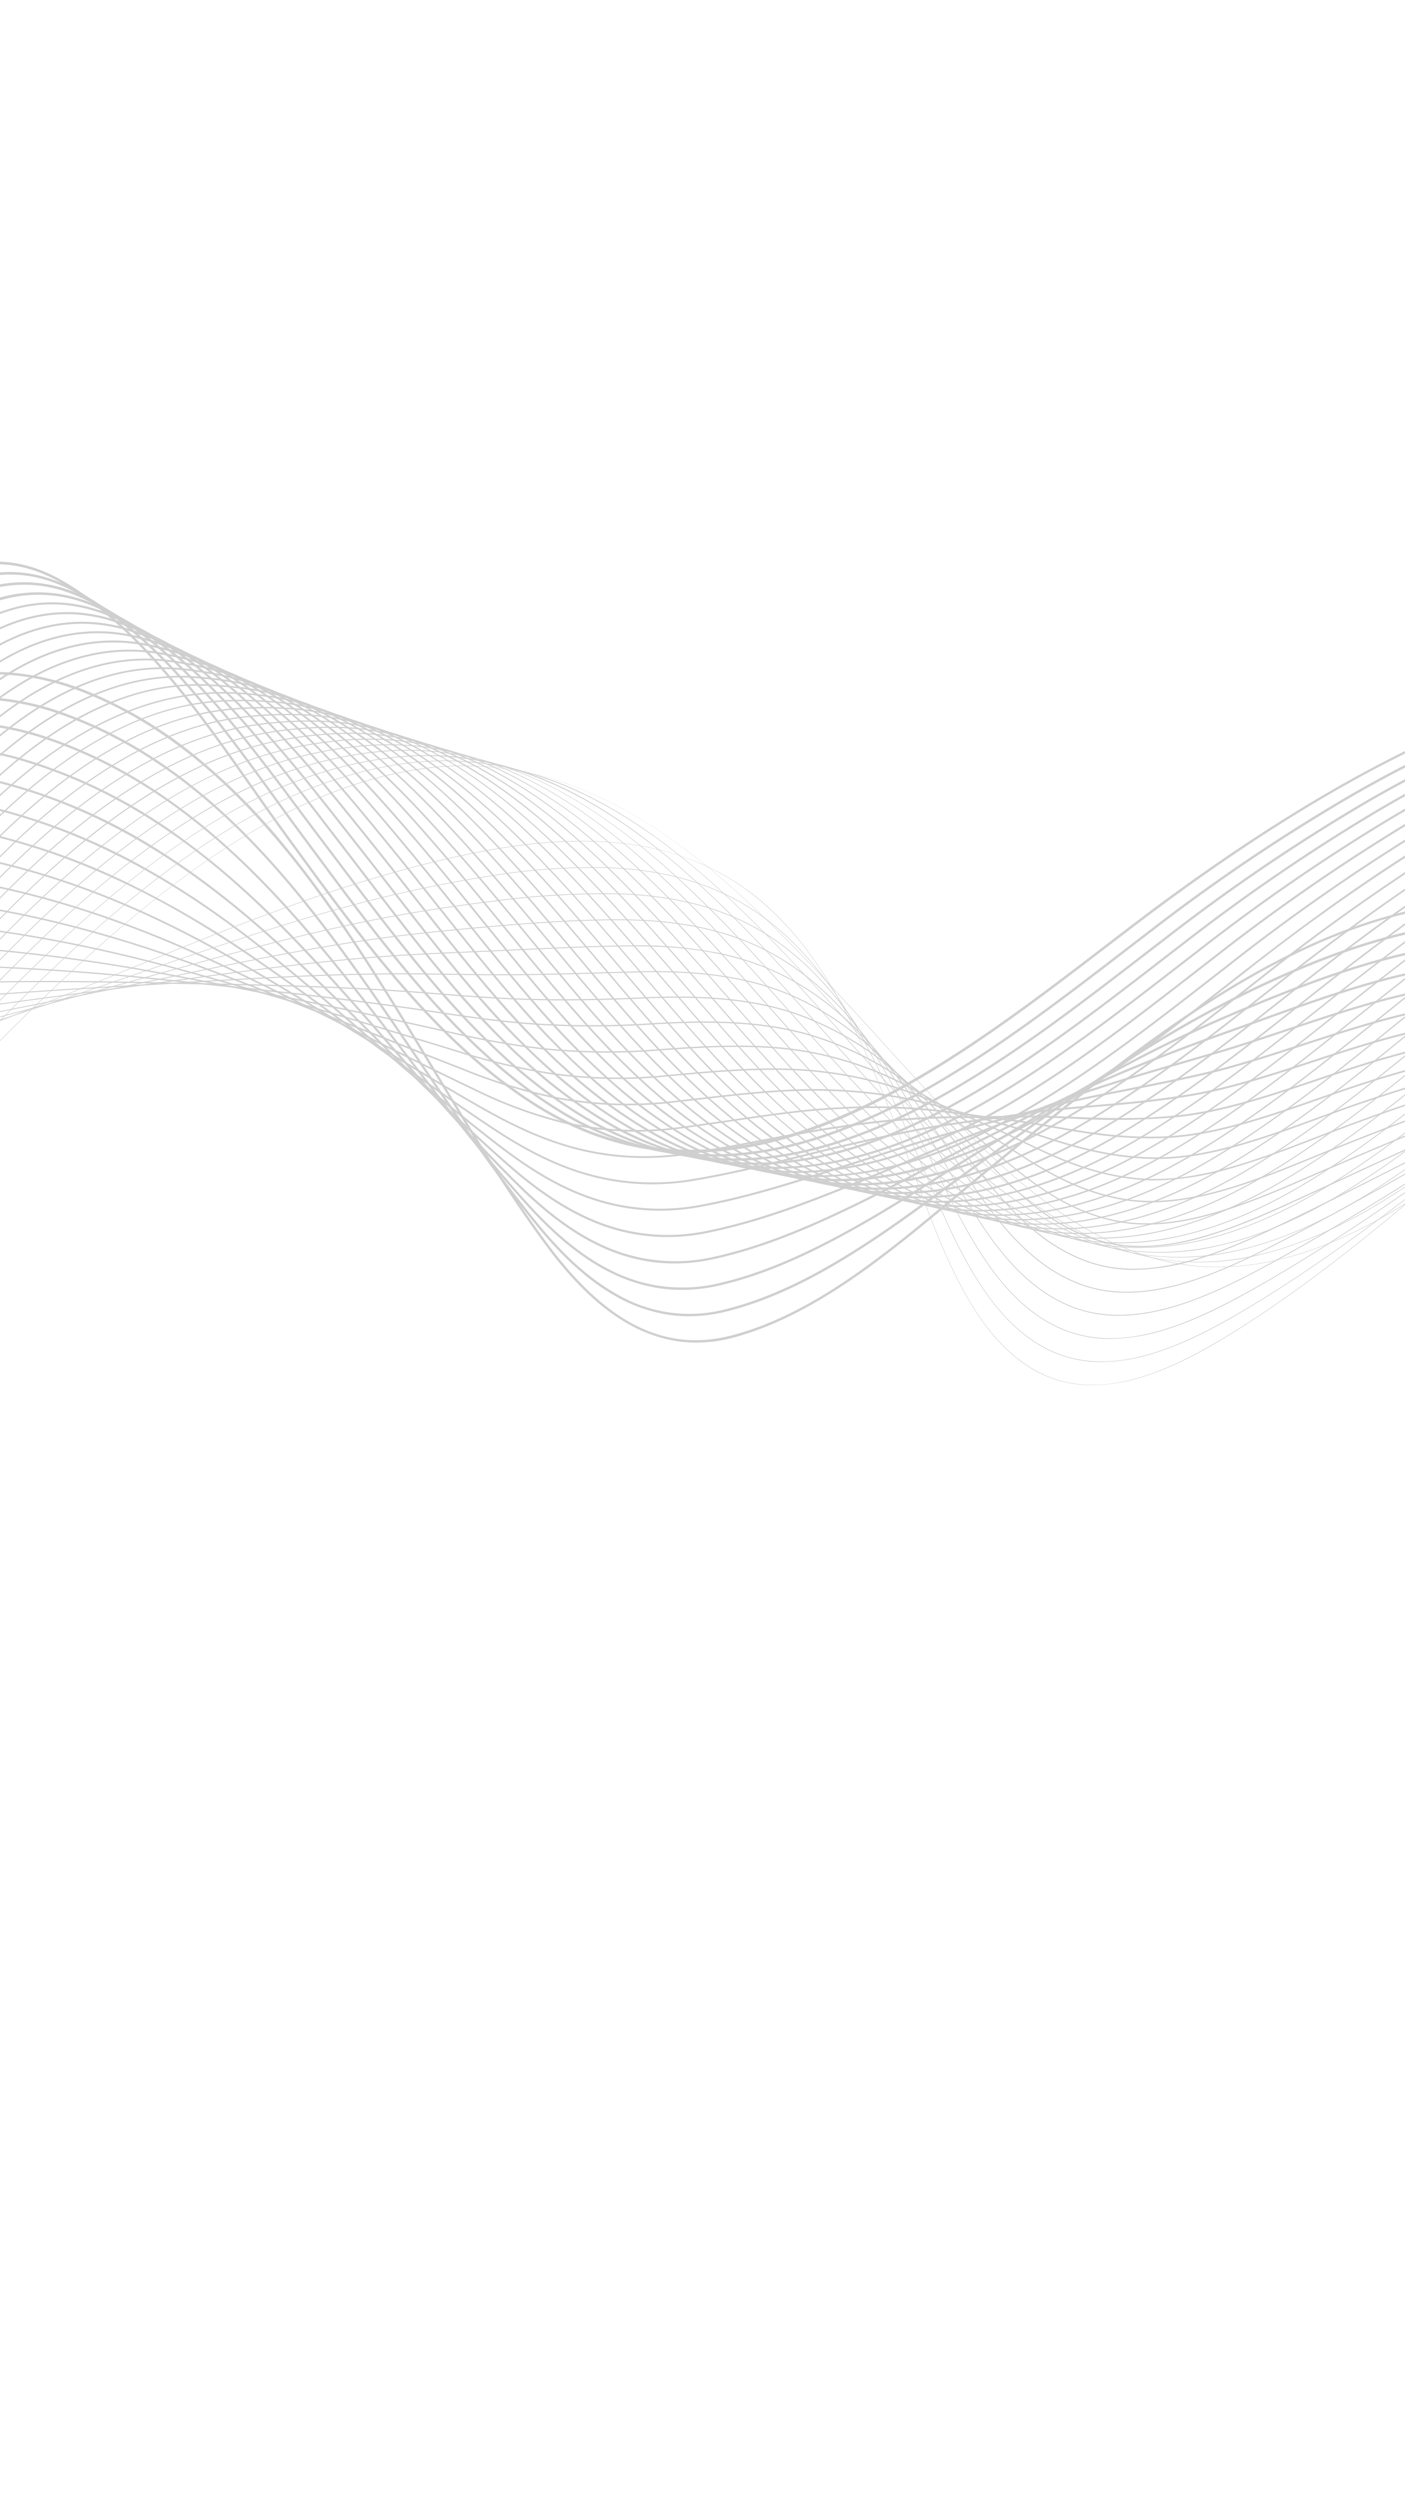 <svg xmlns="http://www.w3.org/2000/svg" xmlns:xlink="http://www.w3.org/1999/xlink" width="375" height="667" viewBox="0 0 375 667">
  <defs>
    <clipPath id="clip-path">
      <rect id="長方形_507" data-name="長方形 507" width="375" height="667" fill="#f4f4f4" stroke="#707070" stroke-width="1"/>
    </clipPath>
  </defs>
  <g id="マスクグループ_49" data-name="マスクグループ 49" clip-path="url(#clip-path)">
    <g id="レイヤー_2" data-name="レイヤー 2" transform="translate(-0.001 283.347)">
      <g id="_饑1" data-name="ﾑ饑1" transform="translate(-249.552 -133.501)" opacity="0.191">
        <path id="パス_8128" data-name="パス 8128" d="M349.712,191.584a34.62,34.62,0,0,1-4.731-.322,37.76,37.76,0,0,1-13.219-4.542c-7.626-4.253-14.956-11.239-22.412-21.355-10.66-14.47-20.594-30.893-30.2-46.775-24.641-40.738-50.121-82.857-91.711-99.976C161.254,7.841,137.35,13.392,114.36,35.583c-19.584,18.9-35.181,46.509-49.476,73.163l-.505-.366c14.321-26.7,29.948-54.36,49.6-73.33a97,97,0,0,1,15.787-12.531,66.442,66.442,0,0,1,17.45-7.826,56.836,56.836,0,0,1,19.247-1.916,68.589,68.589,0,0,1,21.177,5.185,113.687,113.687,0,0,1,28.506,17.13,167.488,167.488,0,0,1,23.83,24c14.658,17.756,27.37,38.772,39.659,59.1,9.6,15.864,19.524,32.278,30.165,46.722,15.965,21.669,31.8,29.493,49.831,24.623,21.644-5.845,40.94-21.974,59.6-37.57,3.346-2.8,6.507-5.439,9.7-8.04l3.9-3.173c22.047-17.97,44.844-36.552,69.2-49.656,13.171-7.085,25.544-11.921,37.829-14.784a109.231,109.231,0,0,1,40.757-1.952c19.2,2.718,38.373,8.585,56.91,14.258,10.553,3.23,21.465,6.57,32.23,9.274,38.208,9.616,76.34,14.887,118.649,20.308l-.066.689c-42.327-5.424-80.474-10.7-118.709-20.319-10.779-2.713-21.7-6.054-32.256-9.286-18.518-5.668-37.666-11.529-56.831-14.241-56.3-7.965-102.6,29.775-147.373,66.27q-1.952,1.592-3.9,3.173c-3.193,2.6-6.353,5.24-9.7,8.036-9.189,7.68-18.69,15.62-28.622,22.386-11.252,7.663-21.456,12.668-31.193,15.3A38.526,38.526,0,0,1,349.712,191.584Z" transform="translate(85.684 16.81)"/>
        <path id="パス_8129" data-name="パス 8129" d="M352.29,180.758a37.474,37.474,0,0,1-5.438-.394,41.042,41.042,0,0,1-13.921-4.826c-7.172-3.963-14.186-10.213-21.445-19.1-10.983-13.449-21.3-28.625-31.279-43.3-6.834-10.056-13.911-20.454-21.185-30.3-17.6-23.811-39.982-49.8-72.574-61.983-14.122-5.328-27.98-6.116-41.187-2.343-37.145,10.624-64.111,55.43-83.8,88.147l-.467-.381C72.539,87.091,84.011,68.556,97.406,52.684c15.848-18.78,31.456-30.169,47.72-34.819a61.434,61.434,0,0,1,19.794-2.319,71.119,71.119,0,0,1,21.7,4.669c14.316,5.353,27.554,13.633,40.471,25.312,10.514,9.508,20.8,21.224,32.361,36.871,7.284,9.851,14.358,20.257,21.2,30.317,9.972,14.665,20.284,29.83,31.245,43.257,7.211,8.831,14.17,15.034,21.276,18.961a38.21,38.21,0,0,0,29.133,3.873c15.385-3.863,29.531-12.5,40.147-19.593,6.413-4.3,12.625-8.873,18.632-13.291,3.617-2.659,7.032-5.172,10.469-7.615q2.351-1.679,4.711-3.369c6.281-4.494,12.775-9.142,19.265-13.637,16.93-11.8,31.841-20.675,46.919-27.93,21.183-10.154,38.73-15.732,55.226-17.556a114.485,114.485,0,0,1,24.207-.19c19.241,1.893,38.427,6.724,56.98,11.395,2.393.6,4.865,1.22,7.3,1.83,7.22,1.8,15.758,3.871,24.34,5.6,17.016,3.431,35.478,6.366,58.107,9.234,20,2.527,40.468,4.746,60.264,6.892l.155.016-.054.661-.154-.016c-19.8-2.146-40.269-4.366-60.273-6.893-22.64-2.87-41.115-5.8-58.141-9.239-8.592-1.733-17.138-3.807-24.363-5.6-2.433-.61-4.907-1.229-7.3-1.83C620.209,83,601.039,78.177,581.836,76.289a114.077,114.077,0,0,0-24.1.188C541.295,78.3,523.8,83.86,502.669,93.987c-15.05,7.241-29.936,16.108-46.847,27.891-6.486,4.492-12.979,9.139-19.257,13.632l-4.713,3.37c-3.433,2.441-6.847,4.951-10.461,7.608-6.012,4.422-12.231,8.995-18.653,13.3-10.645,7.117-24.846,15.784-40.308,19.666a41.3,41.3,0,0,1-10.139,1.3Z" transform="translate(81.177 20.603)"/>
        <path id="パス_8130" data-name="パス 8130" d="M354.853,169.921a40.741,40.741,0,0,1-5.359-.351,43.868,43.868,0,0,1-14.023-4.431c-7.191-3.614-14.337-9.385-21.843-17.644-11.285-12.411-21.974-26.323-32.312-39.781-7.12-9.266-14.482-18.847-22.021-27.921C241.2,58.011,218.281,34.235,185.456,23.083,171.3,18.275,157.389,17.7,144.11,21.375c-36.721,10.182-64.085,50.658-86.074,83.18l-.43-.393c22.039-32.6,49.471-73.168,86.376-83.4A66.454,66.454,0,0,1,163.9,18.372a75.313,75.313,0,0,1,21.712,4.1c14.366,4.881,27.737,12.436,40.879,23.1,10.758,8.729,21.307,19.465,33.192,33.785,7.545,9.083,14.912,18.67,22.036,27.944,10.33,13.443,21.011,27.343,32.279,39.737,7.462,8.206,14.557,13.938,21.689,17.522a41.925,41.925,0,0,0,29.3,3.522c14.8-3.439,28.714-10.8,40.372-17.545,6.064-3.539,11.9-7.231,17.544-10.8,3.9-2.469,7.591-4.8,11.272-7.036q3.688-2.24,7.375-4.492c5.237-3.2,10.653-6.5,16.032-9.715a359.311,359.311,0,0,1,46.127-23.3c17.5-7.267,36.19-14.584,55.349-17.25a122.313,122.313,0,0,1,24.088-1.051c19.311,1.057,38.545,4.843,57.146,8.505l6.745,1.323c7.161,1.395,15.635,2.995,24.205,4.286,20.539,3.1,40.794,5.106,57.9,6.654,11.263,1.012,22.783,2.017,33.924,2.988,8.7.76,17.7,1.546,26.579,2.333l-.041.633c-8.875-.788-17.875-1.573-26.579-2.332-11.141-.976-22.661-1.978-33.924-2.99-17.112-1.55-37.376-3.552-57.925-6.658-8.58-1.292-17.061-2.893-24.226-4.289q-3.374-.657-6.746-1.323c-18.585-3.661-37.8-7.444-57.08-8.5a121.865,121.865,0,0,0-24,1.047c-19.1,2.658-37.759,9.962-55.23,17.216a358.874,358.874,0,0,0-46.064,23.267c-5.377,3.214-10.792,6.518-16.028,9.712q-3.69,2.249-7.375,4.492c-3.677,2.233-7.362,4.564-11.264,7.032-5.647,3.572-11.488,7.267-17.561,10.812-11.69,6.765-25.644,14.147-40.506,17.6A44.533,44.533,0,0,1,354.853,169.921Z" transform="translate(76.671 24.406)"/>
        <path id="パス_8131" data-name="パス 8131" d="M357.4,159.086a45.114,45.114,0,0,1-5.264-.306,47.179,47.179,0,0,1-14.126-4.027c-7.206-3.269-14.483-8.563-22.247-16.185-11.566-11.349-22.6-23.977-33.266-36.183-7.427-8.5-15.107-17.285-22.935-25.612-18.607-19.806-42.08-41.41-75.1-51.445a74.483,74.483,0,0,0-41.5-1.065C106.7,34,79.574,69.665,55.637,101.127l-1.026,1.342-.39-.4,1.026-1.35c11.478-15.085,24.487-32.184,38.9-46.371,16.54-16.281,32.473-26.315,48.7-30.68a72.34,72.34,0,0,1,20.035-2.474A79.737,79.737,0,0,1,184.6,24.733,138.475,138.475,0,0,1,225.893,45.6c10.983,7.932,21.794,17.694,34.028,30.719,7.835,8.335,15.518,17.125,22.949,25.626,10.662,12.2,21.686,24.812,33.238,36.153,7.718,7.578,14.948,12.839,22.1,16.083a45.952,45.952,0,0,0,29.46,3.173c14.35-3.108,27.992-9.284,40.6-15.5,5.467-2.693,10.7-5.466,15.767-8.147,4.436-2.347,8.625-4.564,12.767-6.627,3.206-1.6,6.454-3.223,9.6-4.8,4.331-2.17,8.81-4.413,13.242-6.609,12.625-6.255,26.184-11.837,45.335-18.67,3.051-1.07,6.194-2.206,9.239-3.3,15.045-5.425,30.6-11.036,46.235-13.639a133.256,133.256,0,0,1,23.97-1.912c19.429.206,38.757,2.938,57.451,5.579l6.051.854c7.1.993,15.517,2.122,24.073,2.971,19.074,1.921,38.169,3.028,57.68,4.081,19.11,1.018,39.493,2.275,60.586,3.735l-.031.61c-21.09-1.464-41.472-2.718-60.58-3.735-19.517-1.058-38.617-2.166-57.711-4.076-8.563-.854-16.983-1.981-24.09-2.974q-3.026-.423-6.053-.854C623.114,81.7,603.8,78.974,584.4,78.769a132.78,132.78,0,0,0-23.891,1.906c-15.594,2.6-31.13,8.2-46.156,13.617-3.051,1.1-6.2,2.234-9.24,3.306-19.133,6.82-32.675,12.4-45.283,18.641-4.431,2.2-8.908,4.439-13.24,6.608-3.142,1.574-6.391,3.2-9.6,4.8-4.137,2.06-8.323,4.271-12.756,6.622-5.068,2.685-10.308,5.455-15.781,8.151-12.631,6.223-26.3,12.413-40.7,15.532a48.9,48.9,0,0,1-10.355,1.135Z" transform="translate(72.163 28.194)"/>
        <path id="パス_8132" data-name="パス 8132" d="M360.026,148.258a51.148,51.148,0,0,1-19.482-3.878c-7.258-2.968-14.667-7.784-22.647-14.728-11.811-10.274-23.141-21.579-34.1-32.513-7.772-7.756-15.81-15.775-23.969-23.379-18-16.792-42.944-37.219-76.358-46.177a80.739,80.739,0,0,0-41.663-.427c-35.781,9.31-63.521,41.648-87.994,70.18q-1.32,1.541-2.626,3.06l-.35-.409q1.3-1.517,2.626-3.059c11.789-13.743,25.15-29.32,39.693-42.212C109.8,39.959,125.679,30.758,141.7,26.589a79.339,79.339,0,0,1,20.157-2.563,85.04,85.04,0,0,1,21.721,2.986,148.174,148.174,0,0,1,41.7,18.632c11.21,7.141,22.286,15.928,34.856,27.656,8.166,7.611,16.207,15.633,23.983,23.392,10.952,10.928,22.277,22.227,34.074,32.489,7.94,6.908,15.3,11.7,22.515,14.643a50.805,50.805,0,0,0,29.621,2.815c14.911-2.967,29.278-8.775,40.822-13.443,4.426-1.79,8.681-3.6,12.8-5.344,5.4-2.293,10.494-4.458,15.456-6.364,5.708-2.2,11.452-4.419,17.007-6.57l5.262-2.037c11.7-4.528,23.572-7.961,37.316-11.936q3.539-1.021,7.224-2.094c6.208-1.811,12.457-3.9,19.072-6.118,11.975-4.01,24.358-8.156,36.528-10.519a146.924,146.924,0,0,1,23.85-2.772c19.615-.666,39.106.992,57.956,2.6l5.159.437c7.039.592,15.388,1.251,23.936,1.657,16.346.791,32.489,1.067,49.58,1.358l7.9.137c18.015.3,37.293.976,60.67,2.148l-.021.577c-23.373-1.167-42.646-1.85-60.656-2.148q-3.959-.072-7.9-.137c-17.094-.292-33.24-.567-49.592-1.359-8.555-.406-16.909-1.065-23.953-1.657l-5.159-.438c-18.836-1.6-38.317-3.261-57.906-2.6a146.707,146.707,0,0,0-23.783,2.765c-12.141,2.358-24.509,6.5-36.472,10.5-6.619,2.217-12.872,4.311-19.088,6.123q-3.694,1.076-7.225,2.1c-13.734,3.972-25.6,7.4-37.28,11.922l-5.261,2.038c-5.556,2.15-11.3,4.375-17.008,6.569-4.952,1.9-10.048,4.067-15.443,6.359-4.116,1.747-8.374,3.555-12.8,5.346-11.561,4.675-25.951,10.494-40.9,13.467a53.2,53.2,0,0,1-10.383,1.049Z" transform="translate(67.659 31.977)"/>
        <path id="パス_8133" data-name="パス 8133" d="M362.519,137.444A56.731,56.731,0,0,1,343.08,134c-7.373-2.674-14.7-6.89-23.049-13.269-11.987-9.152-23.551-19.114-34.732-28.744-8.183-7.047-16.645-14.333-25.2-21.248C241.627,55.8,216.116,37.656,182.474,29.837a86.976,86.976,0,0,0-41.819.212c-35.3,8.895-63.571,38.045-88.517,63.767q-2.207,2.275-4.377,4.507l-.311-.411q2.171-2.227,4.376-4.505c24.986-25.765,53.313-54.965,88.73-63.893a87.476,87.476,0,0,1,20.281-2.646,91.29,91.29,0,0,1,21.73,2.431A161.07,161.07,0,0,1,224.68,45.7c11.443,6.345,22.78,14.155,35.683,24.594,8.566,6.919,17.03,14.209,25.216,21.257,11.177,9.626,22.735,19.578,34.711,28.727,8.315,6.345,15.6,10.546,22.929,13.2A56.605,56.605,0,0,0,373,135.94c12.541-2.275,24.352-6.055,35.773-9.71,1.74-.556,3.539-1.132,5.276-1.682,2.7-.854,5.339-1.708,7.892-2.525,7.078-2.279,13.759-4.432,20.08-6.115l3.721-.991c6.165-1.639,11.988-3.187,17.98-4.816,7.63-2.074,15.476-3.613,23.782-5.247,6.305-1.237,12.826-2.516,19.961-4.149,8.627-1.981,17.832-4.979,26.733-7.879,9.552-3.112,19.429-6.33,28.993-8.453a168.567,168.567,0,0,1,23.733-3.634c20.291-1.55,40.42-.986,59.887-.441l2.84.078c6.975.193,15.253.386,23.8.343,12.391-.048,25.166-.353,37.52-.647,6.454-.154,13.129-.314,19.754-.437,17.5-.353,36.8-.174,60.753.56l-.012.547c-23.941-.732-43.239-.912-60.732-.56-6.625.122-13.3.283-19.753.437-12.357.3-25.138.6-37.529.648-8.55.041-16.84-.15-23.815-.343l-2.833-.079c-19.456-.544-39.575-1.107-59.845.441a167.167,167.167,0,0,0-23.673,3.625c-9.544,2.118-19.411,5.334-28.954,8.443-8.908,2.9-18.122,5.9-26.769,7.888-7.141,1.639-13.667,2.919-19.974,4.156-8.3,1.628-16.137,3.165-23.753,5.236-5.993,1.629-11.816,3.173-17.982,4.818l-3.721.99c-6.311,1.68-12.989,3.832-20.059,6.109-2.553.822-5.194,1.673-7.894,2.526-1.738.549-3.539,1.125-5.274,1.682-11.435,3.661-23.259,7.444-35.825,9.722a59.1,59.1,0,0,1-10.564.963Z" transform="translate(63.153 35.752)"/>
        <path id="パス_8134" data-name="パス 8134" d="M364.972,126.649a63.7,63.7,0,0,1-19.359-3.012c-7.373-2.342-14.824-6.1-23.444-11.812-12.044-7.987-23.716-16.547-35-24.825-8.709-6.388-17.716-12.992-26.8-19.265C241.44,54.649,215.373,38.772,181.482,32.1a95.811,95.811,0,0,0-41.978.854c-34.778,8.482-63.512,34.569-88.858,57.586-2.074,1.887-4.228,3.839-6.309,5.716l-.273-.41c2.082-1.877,4.229-3.828,6.308-5.715,25.382-23.051,54.157-49.177,89.041-57.685a97.344,97.344,0,0,1,20.406-2.733,99.425,99.425,0,0,1,21.734,1.878,178.2,178.2,0,0,1,42.528,14.164,257.93,257.93,0,0,1,36.508,21.534c9.089,6.275,18.1,12.881,26.811,19.272,11.284,8.275,22.952,16.831,34.988,24.813,8.586,5.7,16,9.433,23.344,11.764a63.818,63.818,0,0,0,29.942,2.106c9.989-1.638,19.573-4.027,28.843-6.328,4.322-1.075,8.4-2.092,12.431-3.008,9.333-2.127,18.984-4.326,27.692-5.573,2.663-.382,5.333-.755,7.915-1.117,4.332-.61,8.813-1.232,13.217-1.891,5.627-.841,11.334-1.319,17.376-1.83,7.932-.665,16.132-1.353,25.568-2.937,10.462-1.756,21.709-5.438,32.582-9,7.688-2.517,15.643-5.125,23.268-7.029a192.538,192.538,0,0,1,23.615-4.493c20.939-2.545,41.676-3.153,61.732-3.741l.61-.017c6.5-.192,15.072-.476,23.667-.976,9.014-.51,18.279-1.143,27.238-1.757,9.724-.665,19.781-1.352,29.828-1.907,17.476-.995,36.242-1.312,60.836-1.027v.519c-24.589-.284-43.343.033-60.809,1.026-10.047.555-20.1,1.242-29.824,1.907-8.962.61-18.227,1.247-27.243,1.757-8.6.5-17.172.781-23.673.976l-.61.018c-20.047.587-40.776,1.195-61.7,3.738a192.458,192.458,0,0,0-23.567,4.485c-7.612,1.9-15.557,4.507-23.241,7.021-10.891,3.566-22.154,7.253-32.644,9.013-9.452,1.586-17.661,2.276-25.6,2.942-6.036.506-11.735.985-17.35,1.823-4.408.66-8.887,1.286-13.221,1.893-2.582.366-5.247.732-7.914,1.117-8.692,1.243-18.336,3.441-27.661,5.567-4.027.916-8.1,1.93-12.422,3.006-9.274,2.309-18.87,4.694-28.874,6.334a66.468,66.468,0,0,1-10.769.893Z" transform="translate(58.646 39.513)"/>
        <path id="パス_8135" data-name="パス 8135" d="M367.359,115.874a72.607,72.607,0,0,1-19.21-2.569C340.781,111.29,333.2,108,324.3,102.947c-11.862-6.732-23.412-13.82-34.582-20.673-9.463-5.807-19.249-11.812-29.09-17.516C241.269,53.511,214.661,39.9,180.484,34.4a106.7,106.7,0,0,0-42.13,1.491c-34.22,8.071-63.306,31.2-88.967,51.618-2.921,2.319-5.682,4.515-8.474,6.712l-.234-.405c2.79-2.2,5.55-4.393,8.471-6.712C62.262,76.671,75.822,65.886,90.568,56.556c16.775-10.616,32.379-17.532,47.7-21.145a107.781,107.781,0,0,1,42.272-1.5c34.236,5.516,60.885,19.146,80.275,30.4,9.846,5.706,19.634,11.715,29.1,17.521,11.166,6.852,22.712,13.938,34.569,20.667,8.871,5.035,16.421,8.314,23.759,10.321a73.2,73.2,0,0,0,30.1,1.751c7.358-1.079,14.547-2.454,21.5-3.783,7.009-1.342,13.631-2.608,20-3.5a222.5,222.5,0,0,1,27.412-2.5c3.173-.048,6.334-.068,9.4-.088,3.661-.024,7.45-.049,11.174-.122,4.422-.087,8.878.1,13.6.292,8.714.358,17.726.732,28.555-.426,11.911-1.269,24.78-5.593,37.226-9.774,6.213-2.087,12.636-4.245,18.758-5.951a225.474,225.474,0,0,1,23.5-5.353c20.28-3.394,40.056-5.247,61.952-7.155,6.425-.56,14.906-1.326,23.533-2.287,6.108-.672,12.368-1.4,18.426-2.1,12.5-1.45,25.427-2.949,38.439-4.149,17.328-1.623,36.11-2.43,60.918-2.615v.488c-24.8.185-43.574.992-60.892,2.614-13,1.2-25.928,2.694-38.428,4.149-6.054.7-12.315,1.428-18.426,2.1-8.63.96-17.114,1.727-23.54,2.288-21.889,1.906-41.658,3.76-61.924,7.151A226.3,226.3,0,0,0,566.057,89.2c-6.115,1.708-12.534,3.86-18.74,5.945-12.465,4.188-25.354,8.519-37.305,9.792a186.182,186.182,0,0,1-28.6.427c-4.71-.193-9.161-.376-13.573-.29-3.726.072-7.515.1-11.178.122-3.051.021-6.216.041-9.388.089a222.247,222.247,0,0,0-27.368,2.5c-6.359.89-12.975,2.155-19.98,3.495-6.956,1.33-14.155,2.707-21.516,3.783a76.308,76.308,0,0,1-11.048.813Z" transform="translate(54.141 43.257)"/>
        <path id="パス_8136" data-name="パス 8136" d="M506.836,106.92c-9.884,0-18.364-1.5-25.958-2.846-3.829-.678-7.444-1.319-11.047-1.75-3.22-.386-6.494-.826-9.66-1.253-3.357-.453-6.834-.921-10.338-1.342a158.046,158.046,0,0,0-27.074-.565c-8.7.452-17.975,1.816-27.8,3.261-4.515.665-9.192,1.352-13.9,1.961a85.851,85.851,0,0,1-30.378-1.4,117.369,117.369,0,0,1-24.247-8.908c-11.122-5.3-22.007-10.758-32.531-16.037-10.746-5.39-21.858-10.963-33.007-16.252-29.381-13.959-54.484-21.694-81.41-25.073A120.331,120.331,0,0,0,137.2,38.846c-33.571,7.657-62.9,27.932-88.767,45.825C44.66,87.283,41.093,89.75,37.492,92.2l-.2-.4c3.6-2.441,7.165-4.913,10.941-7.524C61.5,75.1,75.208,65.619,89.932,57.385c16.718-9.351,32.159-15.563,47.2-18.99a120.751,120.751,0,0,1,42.406-2.142c26.968,3.383,52.106,11.129,81.515,25.113,11.153,5.291,22.266,10.86,33.015,16.255,10.524,5.278,21.406,10.738,32.525,16.033a117.147,117.147,0,0,0,24.174,8.878,85.516,85.516,0,0,0,30.263,1.4c4.7-.61,9.375-1.295,13.894-1.96,9.829-1.446,19.114-2.807,27.822-3.264a158.715,158.715,0,0,1,27.133.567c3.512.417,6.985.885,10.343,1.342,3.165.426,6.437.868,9.655,1.252,3.61.432,7.231,1.074,11.067,1.752,8.677,1.536,18.513,3.279,30.278,2.742,13.1-.6,27.294-5.558,41.017-10.354,5.235-1.83,10.18-3.558,15.1-5.07,8.847-2.721,16.276-4.694,23.381-6.214,21.526-4.6,42.222-7.733,61.566-10.549,9.418-1.373,16.635-2.483,23.4-3.6,3.6-.589,7.276-1.2,10.832-1.793,14.864-2.472,30.235-5.028,45.817-7.032,17.221-2.248,36.034-3.539,61-4.2l.01.46c-24.955.658-43.757,1.952-60.966,4.2-15.576,2-30.943,4.557-45.808,7.03-3.556.592-7.233,1.2-10.831,1.794-6.766,1.119-13.984,2.229-23.4,3.6-19.343,2.815-40.025,5.949-61.542,10.546-7.095,1.517-14.515,3.488-23.351,6.205-4.913,1.511-9.854,3.237-15.086,5.067-13.748,4.8-27.963,9.772-41.115,10.372Q508.988,106.922,506.836,106.92Z" transform="translate(49.634 46.97)"/>
        <path id="パス_8137" data-name="パス 8137" d="M513.236,108.732h-.775c-12.5-.185-22.545-3.439-31.4-6.309-3.193-1.035-6.211-2.013-9.22-2.82-2.8-.749-5.635-1.56-8.382-2.342-3.578-1.02-7.277-2.074-11.046-3.051a124.143,124.143,0,0,0-26.784-3.629c-11-.394-23,.991-35.715,2.458-2.02.233-4.109.475-6.182.707A102.885,102.885,0,0,1,353.22,92.7a140.206,140.206,0,0,1-24.65-7.444c-8.568-3.337-17.027-6.7-25.207-9.947-14.377-5.724-27.971-11.122-42.2-16.451-29.938-11.25-55.435-17.357-82.67-19.805a137.966,137.966,0,0,0-42.439,2.772c-32.811,7.223-62.2,24.74-88.145,40.2-4.776,2.846-9.289,5.535-13.838,8.176l-.166-.386c4.549-2.642,9.059-5.33,13.836-8.176C61.075,73.692,74.865,65.474,89.5,58.3c16.588-8.136,31.8-13.667,46.493-16.9a138.134,138.134,0,0,1,42.535-2.779c27.266,2.45,52.788,8.565,82.756,19.825,14.231,5.33,27.822,10.727,42.207,16.442,8.176,3.25,16.639,6.609,25.2,9.947a139.216,139.216,0,0,0,24.587,7.434,102.674,102.674,0,0,0,30.414,1.04c2.074-.232,4.161-.472,6.181-.705,12.725-1.464,24.745-2.855,35.764-2.46a124.5,124.5,0,0,1,26.852,3.64c3.772.976,7.474,2.028,11.053,3.051,2.746.782,5.584,1.586,8.377,2.34,3.018.809,6.039,1.788,9.237,2.825,8.836,2.863,18.852,6.109,31.309,6.293.255,0,.514.006.77.006,13.9,0,28.9-5.5,43.422-10.825,4.182-1.534,8.132-2.982,12.058-4.3,9.061-3.051,16.453-5.3,23.263-7.078,22.388-5.834,43.49-10.324,61.178-13.945,9.263-1.9,16.438-3.417,23.265-4.917l4.271-.935c16.883-3.7,34.34-7.521,52.165-10.471,21.981-3.68,44.19-5.029,61.082-5.791l.015.431c-16.883.768-39.079,2.11-61.043,5.793-17.816,2.949-35.266,6.771-52.149,10.468l-4.271.936c-6.828,1.5-14,3.019-23.268,4.918-17.684,3.621-38.779,8.109-61.16,13.942-6.8,1.772-14.188,4.017-23.243,7.065-3.922,1.319-7.87,2.766-12.049,4.3C542.222,103.218,527.185,108.732,513.236,108.732Z" transform="translate(45.126 50.66)"/>
        <path id="パス_8138" data-name="パス 8138" d="M517.214,110.8q-1.806,0-3.525-.129c-13.051-.976-23.128-5.84-32.019-10.128-2.71-1.308-5.27-2.543-7.827-3.635-2.421-1.035-4.881-2.129-7.257-3.187-3.746-1.668-7.621-3.394-11.6-5a103.838,103.838,0,0,0-26.493-6.693c-13.212-1.632-28.555-.177-42.1,1.108a127.971,127.971,0,0,1-30.64-.687,168.9,168.9,0,0,1-25.046-6c-20.227-6.205-44.275-13.491-69.275-20.487-30.417-8.542-56.3-13.025-83.932-14.521a160.907,160.907,0,0,0-42.588,3.417C103.06,51.62,75.07,65.818,48,79.548c-5.99,3.04-11.65,5.91-17.35,8.7l-.134-.366c5.7-2.79,11.356-5.66,17.346-8.7,13.3-6.749,27.06-13.728,41.49-19.876a247.153,247.153,0,0,1,45.487-14.847,161.33,161.33,0,0,1,42.67-3.417c27.653,1.5,53.558,5.979,84,14.537,25,7,49.055,14.285,69.283,20.49a168.71,168.71,0,0,0,25,5.988,127.687,127.687,0,0,0,30.568.685c13.556-1.286,28.921-2.743,42.166-1.107a104.148,104.148,0,0,1,26.57,6.712c3.985,1.61,7.862,3.336,11.611,5,2.377,1.058,4.835,2.153,7.252,3.186,2.563,1.1,5.125,2.332,7.84,3.641,8.867,4.271,18.914,9.126,31.909,10.1,14.986,1.123,31.216-5.152,46.911-11.227,3.285-1.27,6.388-2.471,9.475-3.6,6.824-2.5,14.911-5.394,23.148-7.932,19.348-5.961,39.233-11.634,60.791-17.341,8.9-2.355,16.244-4.336,23.129-6.231,17.092-4.681,36.466-9.986,56.229-13.988,21.911-4.478,44.2-6.3,61.163-7.378l.02.4c-16.962,1.082-39.23,2.9-61.123,7.374-19.754,4-39.122,9.3-56.21,13.982-6.885,1.9-14.236,3.876-23.132,6.232-21.554,5.706-41.436,11.378-60.78,17.338-8.23,2.536-16.312,5.429-23.132,7.932-3.086,1.129-6.187,2.328-9.471,3.6-7.707,2.981-15.677,6.062-23.631,8.271A75.306,75.306,0,0,1,517.214,110.8Z" transform="translate(40.621 54.313)"/>
        <path id="パス_8139" data-name="パス 8139" d="M520.755,117.811a43.593,43.593,0,0,1-5.833-.378c-13.5-1.818-23.509-8.36-32.343-14.131-2.326-1.52-4.524-2.957-6.723-4.271-2.081-1.246-4.194-2.549-6.238-3.808-3.879-2.392-7.89-4.864-12.05-7.178a92.5,92.5,0,0,0-26.206-9.762c-12.176-2.57-25.717-2.238-42.306-.948a168.36,168.36,0,0,1-30.772-.329,217.816,217.816,0,0,1-25.448-4.547c-25.26-5.749-49.119-10.409-71.142-14.587A494.044,494.044,0,0,0,176.5,48.625a193.427,193.427,0,0,0-42.744,4.054c-30.58,6.266-58.085,17.966-84.687,29.287C41.529,85.172,34.407,88.2,27.238,91.1l-.1-.353c7.167-2.9,14.287-5.926,21.827-9.133C75.576,70.3,103.1,58.59,133.706,52.319a193.714,193.714,0,0,1,42.805-4.06A494.232,494.232,0,0,1,261.75,57.51c22.021,4.168,45.89,8.834,71.15,14.585a217.871,217.871,0,0,0,25.416,4.542,168.142,168.142,0,0,0,30.722.327c16.612-1.291,30.176-1.623,42.384.954A92.585,92.585,0,0,1,457.708,87.7c4.166,2.319,8.176,4.792,12.062,7.185,2.043,1.259,4.155,2.563,6.234,3.806,2.2,1.319,4.4,2.757,6.734,4.278,8.808,5.754,18.792,12.276,32.223,14.086,15.764,2.123,33.568-5.162,49.276-11.593,2.51-1.027,4.881-2,7.247-2.929,7.81-3.09,15.445-6.088,23.033-8.786,24.191-8.618,42.821-15.009,60.4-20.735,8.216-2.675,15.742-5.143,22.994-7.546,17.677-5.828,36.565-11.909,56.019-16.569,21.856-5.275,44.211-7.566,61.245-8.967l.022.366c-17.02,1.4-39.366,3.684-61.2,8.959C714.551,53.917,695.671,60,678,65.827c-7.257,2.4-14.779,4.873-22.995,7.547C637.42,79.1,618.792,85.491,594.6,94.107c-7.582,2.7-15.217,5.7-23.023,8.786-2.364.936-4.735,1.906-7.244,2.929C550.505,111.482,535.048,117.811,520.755,117.811Z" transform="translate(36.112 53.15)"/>
        <path id="パス_8140" data-name="パス 8140" d="M524.017,125.926a41.112,41.112,0,0,1-7.855-.732c-13.867-2.685-23.745-10.967-32.459-18.266-2.013-1.688-3.916-3.281-5.822-4.773-1.767-1.384-3.563-2.821-5.3-4.211-3.983-3.187-8.1-6.483-12.42-9.573a86.217,86.217,0,0,0-25.919-12.813c-13.7-4.089-29.178-3.813-42.512-3a244.1,244.1,0,0,1-30.907.029c-9.036-.61-17.725-1.862-25.849-3.1-23.212-3.528-44.855-5.769-67.768-8.144l-5.247-.543a697.79,697.79,0,0,0-86.452-3.965,241.476,241.476,0,0,0-42.9,4.694c-28.753,5.678-55.223,14.933-80.82,23.882C42.126,88.79,33,91.981,23.82,94.962l-.079-.331c9.174-2.98,18.3-6.171,27.965-9.55,25.605-8.952,52.084-18.209,80.856-23.891a241.63,241.63,0,0,1,42.94-4.7,698.241,698.241,0,0,1,86.483,3.965l5.241.544c22.917,2.375,44.563,4.618,67.782,8.147,8.119,1.234,16.8,2.489,25.827,3.093a243.778,243.778,0,0,0,30.873-.028c13.355-.811,28.861-1.087,42.6,3.014a86.6,86.6,0,0,1,26,12.858c4.323,3.095,8.446,6.394,12.432,9.583,1.735,1.39,3.531,2.827,5.3,4.21,1.91,1.494,3.813,3.089,5.829,4.777,8.688,7.279,18.536,15.529,32.337,18.208,16.474,3.2,35.012-4.847,51.374-11.942,1.83-.794,3.558-1.544,5.291-2.281q2.24-.954,4.472-1.909c6.053-2.585,12.313-5.258,18.445-7.741,5.2-2.1,10.415-4.229,15.46-6.284C626.531,88.482,640.97,82.6,655.8,76.859q7.322-2.833,14.7-5.7L678.669,68c20.324-7.85,37.592-14.11,55.808-19.15C756.29,42.78,778.709,40.022,795.8,38.3l.026.342c-17.084,1.723-39.487,4.477-61.281,10.547-18.205,5.036-35.467,11.294-55.784,19.14L670.6,71.493q-7.378,2.855-14.692,5.69c-14.834,5.735-29.271,11.62-44.555,17.845-5.045,2.054-10.261,4.178-15.46,6.284-6.131,2.482-12.388,5.154-18.441,7.739l-4.472,1.909c-1.732.732-3.46,1.486-5.289,2.279C553.843,119.244,538.436,125.926,524.017,125.926Z" transform="translate(31.597 50.974)"/>
        <path id="パス_8141" data-name="パス 8141" d="M526.922,134.111a38.651,38.651,0,0,1-9.518-1.136c-14.187-3.591-23.875-13.64-32.422-22.507-1.754-1.819-3.411-3.539-5.073-5.169-1.48-1.453-2.985-2.956-4.441-4.409-4.059-4.051-8.256-8.242-12.71-12.174a83,83,0,0,0-25.637-15.883c-11.156-4.3-24.331-5.857-42.721-5.059-11.8.516-21.955.643-31.043.386-8.647-.244-17.029-.912-25.138-1.557l-1.117-.089c-21.587-1.718-42.71-2.139-63.139-2.547-3.843-.077-7.817-.156-11.742-.244-29.222-.67-57.912-.244-87.71,1.319a319.619,319.619,0,0,0-43.044,5.335c-25.835,4.912-50.179,11.742-73.722,18.346-12.909,3.621-25.1,7.041-37.341,10.1l-.057-.306c12.23-3.063,24.421-6.482,37.33-10.1,23.551-6.605,47.9-13.435,73.742-18.348a319.632,319.632,0,0,1,43.076-5.34c29.8-1.558,58.5-1.989,87.727-1.319,3.924.087,7.9.166,11.742.244,20.431.408,41.558.829,63.152,2.547l1.117.089c8.1.646,16.481,1.313,25.123,1.557,9.081.256,19.23.131,31.026-.386,18.426-.805,31.628.759,42.815,5.075A83.205,83.205,0,0,1,462.91,88.467c4.461,3.938,8.664,8.131,12.724,12.186,1.455,1.452,2.959,2.954,4.439,4.406,1.664,1.634,3.322,3.355,5.078,5.175,8.522,8.841,18.182,18.861,32.3,22.434,17.116,4.332,36.316-4.5,53.255-12.294q1.8-.827,3.55-1.629c3.65-1.664,7.33-3.37,10.889-5.021,3.9-1.812,7.953-3.686,11.914-5.491,9.356-4.25,18.654-8.588,27.647-12.785,10.477-4.888,21.311-9.944,31.987-14.74l.835-.375c7.146-3.212,14.536-6.532,21.888-9.8,17.164-7.61,35.78-15.509,55.6-21.73,21.787-6.869,44.265-10.1,61.413-12.139l.028.312c-17.139,2.043-39.6,5.267-61.362,12.133-19.806,6.223-38.414,14.114-55.572,21.721-7.352,3.269-14.741,6.59-21.888,9.8L656.8,81c-10.674,4.794-21.508,9.85-31.984,14.739-8.993,4.2-18.292,8.535-27.648,12.786-3.961,1.8-8,3.674-11.912,5.491-3.56,1.651-7.24,3.357-10.89,5.023q-1.75.8-3.549,1.628c-8.144,3.746-17.374,7.993-26.492,10.657A62.47,62.47,0,0,1,526.922,134.111Z" transform="translate(27.084 48.794)"/>
        <path id="パス_8142" data-name="パス 8142" d="M529.637,142.346a36.717,36.717,0,0,1-11-1.6c-14.468-4.515-23.925-16.368-32.268-26.829-1.533-1.923-2.981-3.739-4.437-5.482-1.22-1.455-2.452-2.953-3.646-4.4-4.112-4.985-8.364-10.138-12.935-14.978C457.237,80.466,449.183,74.446,440,70.1c-11.286-5.338-24.928-7.6-42.932-7.114q-3.811.1-7.579.212c-8.241.234-16.023.456-23.6.53-6.674.066-13.242-.023-19.6-.11-2.319-.03-4.723-.063-7.061-.088-21.155-.214-41.911,1.035-61.983,2.243-4.834.29-9.831.592-14.765.868-25.665,1.419-53.1,3.456-88.966,6.6-13.458,1.181-27.587,3.136-43.2,5.979-20.293,3.711-39.918,8.025-58.9,12.2C52.58,95.569,34.779,99.481,17,102.7l-.038-.281C34.74,99.2,52.539,95.289,71.388,91.146c18.98-4.172,38.606-8.486,58.9-12.2,15.62-2.842,29.749-4.8,43.214-5.979,35.865-3.147,63.306-5.184,88.973-6.6,4.934-.276,9.931-.577,14.765-.868,20.075-1.208,40.834-2.458,62-2.243,2.338.024,4.74.056,7.062.088,6.345.085,12.919.174,19.589.11,7.574-.073,15.356-.3,23.6-.531l7.58-.211c18.038-.488,31.71,1.783,43.028,7.135,9.209,4.355,17.288,10.393,25.423,19,4.58,4.845,8.834,10.006,12.948,14.99,1.2,1.45,2.432,2.947,3.646,4.4,1.457,1.744,2.907,3.561,4.441,5.491,8.321,10.433,17.753,22.259,32.152,26.747,17.723,5.525,38.375-4.558,54.971-12.659l1.978-.965c5.885-2.865,11.782-5.85,17.485-8.736q2.6-1.32,5.2-2.631C609.51,109.851,620.562,104,631.25,98.351c8.625-4.563,17.543-9.274,26.341-13.789,7.24-3.71,14.947-7.652,22.589-11.491,16.02-8.029,35.128-17.2,55.385-24.31,21.748-7.671,44.283-11.368,61.485-13.731l.028.282c-17.2,2.355-39.718,6.049-61.447,13.714-20.244,7.111-39.345,16.274-55.359,24.3-7.64,3.839-15.347,7.782-22.586,11.491-8.8,4.507-17.715,9.224-26.339,13.789-10.69,5.655-21.743,11.5-32.911,17.135q-2.6,1.311-5.2,2.631c-5.7,2.886-11.6,5.872-17.487,8.738l-1.979.965c-8.324,4.064-17.759,8.664-27.2,11.5A59.248,59.248,0,0,1,529.637,142.346Z" transform="translate(22.577 46.622)"/>
        <path id="パス_8143" data-name="パス 8143" d="M532.2,150.638a35.232,35.232,0,0,1-12.325-2.116c-14.718-5.445-23.91-19.138-32.02-31.218-1.342-2-2.615-3.894-3.893-5.724-.976-1.392-1.962-2.823-2.92-4.206-4.139-5.979-8.42-12.165-13.1-17.972-7.977-9.91-15.943-16.906-25.068-22.015-11.494-6.437-25.2-9.346-43.143-9.17-9.259.093-18.377.509-27.2.912l-4.122.188c-3.79.185-7.583.348-11.252.5-5.455.233-10.608.453-15.806.747-21.16,1.193-41.97,4.035-62.1,6.785-5.41.74-11,1.5-16.521,2.225-10.912,1.419-21.711,2.875-33.145,4.417-18.315,2.471-37.253,5.026-57.076,7.468-12.749,1.57-26.522,3.674-43.343,6.619-5.456.959-10.941,1.93-16.246,2.87-34.568,6.123-67.218,11.909-99.341,15.61l-.021-.254C45.689,102.6,78.336,96.82,112.9,90.7c5.3-.94,10.79-1.911,16.246-2.871,16.825-2.945,30.6-5.048,43.353-6.619,19.822-2.441,38.76-5,57.074-7.468,11.434-1.542,22.235-3,33.146-4.417,5.517-.721,11.111-1.485,16.52-2.225,20.135-2.749,40.944-5.593,62.112-6.786,5.2-.294,10.354-.514,15.81-.747,3.668-.157,7.461-.318,11.251-.505l4.122-.187c8.819-.4,17.938-.82,27.2-.913a111.673,111.673,0,0,1,22.534,1.821,68.384,68.384,0,0,1,20.707,7.375c9.152,5.125,17.138,12.137,25.138,22.071,4.68,5.813,8.964,12,13.106,17.987.958,1.383,1.952,2.807,2.92,4.205,1.279,1.83,2.549,3.724,3.894,5.728,8.092,12.051,17.262,25.711,31.915,31.132,18.3,6.773,39.51-4.215,56.551-13.044l.544-.281c7.189-3.724,14.351-7.682,21.274-11.51l1.3-.718c12.036-6.712,23.933-13.757,35.439-20.57,7.668-4.541,15.6-9.236,23.423-13.745,6.726-3.877,14.564-8.383,22.453-12.813,15.753-8.817,34.625-18.906,55.174-26.891,21.721-8.47,44.311-12.635,61.563-15.318l.029.254c-17.242,2.685-39.819,6.845-61.523,15.307-20.537,7.981-39.4,18.06-55.148,26.879-7.887,4.422-15.723,8.929-22.453,12.806-7.823,4.508-15.753,9.2-23.421,13.743-11.507,6.814-23.4,13.86-35.444,20.574l-1.3.718c-6.926,3.828-14.088,7.787-21.281,11.512l-.544.282C563.225,142.387,547.3,150.638,532.2,150.638Z" transform="translate(18.065 44.438)"/>
        <path id="パス_8144" data-name="パス 8144" d="M534.6,158.953a33.758,33.758,0,0,1-13.474-2.661c-14.935-6.361-23.827-21.9-31.676-35.618-1.19-2.074-2.319-4.044-3.446-5.955q-1.125-1.9-2.256-3.824c-4.149-7.039-8.431-14.318-13.192-21.155-7.824-11.235-15.7-19.206-24.786-25.084-11.495-7.435-25.677-11.1-43.357-11.227-11.091-.072-22.125.694-31.456,1.457-10.274.873-18.875,1.666-27.464,2.7-21.37,2.57-42.44,6.984-62.816,11.251C274.886,70.05,268.9,71.3,263,72.5l-5.915,1.193c-27.372,5.524-55.677,11.236-85.561,15.977-10.592,1.68-21.289,3.5-31.633,5.247-3.888.66-7.909,1.342-11.856,2.007a1037.405,1037.405,0,0,1-117.849,13.5l-.009-.226A1037.234,1037.234,0,0,0,128.01,96.7c3.948-.664,7.968-1.342,11.856-2.006,10.344-1.757,21.041-3.573,31.635-5.247,29.882-4.741,58.184-10.452,85.555-15.976l5.913-1.193c5.9-1.191,11.882-2.441,17.67-3.661,20.379-4.271,41.454-8.682,62.831-11.255,8.591-1.032,17.195-1.83,27.471-2.7,9.335-.763,20.379-1.533,31.471-1.457,17.714.122,31.926,3.8,43.449,11.255,9.108,5.893,17,13.881,24.844,25.138,4.766,6.843,9.054,14.126,13.2,21.168q1.13,1.921,2.255,3.823c1.134,1.913,2.258,3.879,3.447,5.959,7.831,13.687,16.7,29.2,31.58,35.53,18.806,8.089,41.022-4.115,57.243-13.025,7.81-4.287,15.407-8.824,22.461-13.087,12.707-7.732,25.238-15.971,37.358-23.939,6.914-4.547,14.064-9.247,21.121-13.77,7.1-4.554,14.724-9.416,22.318-14.122,14.614-9.045,34.069-20.569,54.96-29.472,21.7-9.274,44.343-13.9,61.644-16.9l.028.223c-17.289,3-39.923,7.639-61.6,16.9-20.88,8.9-40.327,20.417-54.937,29.459-7.591,4.705-15.211,9.567-22.314,14.12-7.057,4.522-14.205,9.223-21.119,13.768-12.12,7.97-24.65,16.21-37.363,23.944-7.056,4.271-14.66,8.8-22.468,13.09C566.01,150.128,549.944,158.953,534.6,158.953Z" transform="translate(13.55 42.264)"/>
        <path id="パス_8145" data-name="パス 8145" d="M536.84,167.293a32.487,32.487,0,0,1-14.466-3.235c-15.146-7.329-23.73-24.752-31.3-40.124-1.045-2.117-2.029-4.118-3.024-6.077q-.893-1.758-1.789-3.533c-4.082-8.071-8.3-16.416-13.092-24.245-7.634-12.565-15.421-21.511-24.506-28.157-11.529-8.488-25.781-12.834-43.571-13.284a225.625,225.625,0,0,0-31.6,1.813c-10.016,1.2-19.132,2.563-27.87,4.149-21.7,3.942-43.149,9.925-63.893,15.711-6.051,1.688-12.308,3.433-18.464,5.1-32.1,8.67-61.24,16.343-92.729,22.453-12.975,2.519-28.311,5.427-43.636,7.9-19.671,3.182-39.508,5.41-60.648,6.807-18.768,1.24-38.218,1.8-59.464,1.708v-.2c44.828.2,82.979-2.5,120.084-8.507,15.327-2.475,30.657-5.383,43.632-7.9,31.483-6.11,60.616-13.789,92.718-22.453,6.155-1.663,12.411-3.409,18.462-5.1,20.745-5.788,42.2-11.772,63.907-15.715,8.741-1.586,17.86-2.945,27.879-4.149a225.869,225.869,0,0,1,31.617-1.813c17.822.452,32.1,4.805,43.658,13.313,9.1,6.657,16.906,15.62,24.553,28.207,4.8,7.834,9.018,16.183,13.1,24.258l1.789,3.539c1,1.96,1.982,3.961,3.025,6.079,7.56,15.345,16.128,32.736,31.221,40.04,17.816,8.679,38.122-1.529,57.393-12.728,6.624-3.849,13.725-8.281,22.347-13.945,13.12-8.664,26.037-18.011,38.528-27.055,6.4-4.637,13.027-9.43,19.566-14.05,7-4.946,14.529-10.238,22.181-15.437C703.875,66.124,720.76,56.24,737.2,48.617c21.681-10.07,44.373-15.173,61.722-18.493l.027.194c-17.339,3.319-40.025,8.42-61.685,18.482-16.43,7.619-33.314,17.5-54.726,32.038-7.651,5.2-15.182,10.494-22.18,15.435-6.538,4.619-13.16,9.413-19.564,14.049-12.492,9.045-25.411,18.4-38.534,27.059-8.625,5.667-15.728,10.1-22.354,13.951-8.821,5.125-18.252,10.385-28.044,13.44A50.723,50.723,0,0,1,536.84,167.293Z" transform="translate(9.034 40.093)"/>
        <path id="パス_8146" data-name="パス 8146" d="M538.987,175.65a31.56,31.56,0,0,1-15.363-3.816c-6.82-3.7-12.856-9.939-18.451-19.086-4.891-8-8.688-16.866-12.36-25.442-.938-2.2-1.83-4.264-2.722-6.3l-.886-2.027c-4.149-9.5-8.444-19.324-13.423-28.555C468.307,76.538,460.61,66.617,451.558,59.2c-11.674-9.594-26-14.612-43.789-15.341a166.717,166.717,0,0,0-31.737,2.168c-9.194,1.423-18.443,3.253-28.278,5.6-22.225,5.4-44.262,12.995-65.574,20.337-6.117,2.107-12.441,4.287-18.656,6.374-27.837,9.345-60.351,19.965-93.981,27.743-16.259,3.7-30.579,6.5-43.781,8.542a453.522,453.522,0,0,1-61.462,5.06c-18.13.339-37.483-.149-60.905-1.538l.007-.167c35.632,2.112,78.025,3.346,122.342-3.523,13.2-2.043,27.516-4.836,43.771-8.542,33.624-7.772,66.139-18.391,93.969-27.735,6.214-2.087,12.538-4.271,18.654-6.374,21.315-7.344,43.355-14.936,65.584-20.337,9.837-2.345,19.089-4.176,28.286-5.6A166.585,166.585,0,0,1,407.77,43.7c17.816.732,32.168,5.76,43.867,15.376,9.069,7.422,16.779,17.354,24.269,31.265,4.986,9.233,9.28,19.06,13.434,28.563l.886,2.027c.9,2.037,1.784,4.109,2.722,6.3,7.263,16.962,15.5,36.189,30.743,44.451,18.182,9.884,39.237-1.234,57.544-12.429,6.982-4.293,14.255-9.136,22.235-14.806,13.388-9.534,26.546-19.949,39.271-30.019,6.034-4.776,12.275-9.715,18.438-14.48,6.915-5.345,14.372-11.075,22.046-16.751,21.171-15.655,37.991-26.335,54.536-34.632a199.572,199.572,0,0,1,30.354-12.1c9.268-2.893,19.261-5.429,31.444-7.978l.026.166c-17.387,3.636-40.119,9.2-61.767,20.069-16.537,8.3-33.352,18.97-54.516,34.619-7.672,5.676-15.131,11.4-22.043,16.75-6.162,4.759-12.4,9.7-18.436,14.479-12.726,10.073-25.887,20.49-39.278,30.019C595.563,150.258,588.29,155.1,581.3,159.4c-8.27,5.057-17.938,10.716-28.04,13.862A48.03,48.03,0,0,1,538.987,175.65Z" transform="translate(4.518 37.913)"/>
        <path id="パス_8147" data-name="パス 8147" d="M541.09,184.013q-.783,0-1.551-.034a30.973,30.973,0,0,1-14.663-4.37c-6.92-4.149-12.957-11.089-18.453-21.215-4.8-8.848-8.609-19.056-11.966-28.066-.8-2.145-1.555-4.172-2.319-6.176l-.625-1.639c-9.295-24.368-18.906-49.567-37.062-66.033s-42.284-21.2-75.888-14.87c-32.614,6.144-64.522,19.179-95.376,31.787-6.365,2.6-12.946,5.29-19.4,7.865-21.494,8.569-44.69,17.555-68.677,25.229-25.578,8.183-48.633,13.735-70.481,16.975a356.615,356.615,0,0,1-62.278,3.315C39.717,126.172,17.141,123.909,0,122l.011-.138c46.127,5.125,84.966,7.34,124.6,1.464,48.9-7.251,95.548-24.822,139.134-42.2,6.458-2.575,13.039-5.263,19.4-7.863,30.858-12.609,62.768-25.648,95.4-31.794,15.053-2.835,27.952-3.417,39.436-1.788a72.921,72.921,0,0,1,19.073,5.328,64.911,64.911,0,0,1,17.47,11.362c8.136,7.379,15.308,17.26,21.927,30.208,5.857,11.452,10.591,23.87,15.171,35.876l.625,1.639c.765,2,1.52,4.027,2.319,6.177,6.975,18.714,14.887,39.926,30.364,49.209,17.734,10.632,38.211.454,57.7-12.13,21.712-14.02,42.128-31.578,61.868-48.559,5.752-4.948,11.7-10.064,17.578-15,24.8-20.84,49.291-40.749,76.232-55.279a193.413,193.413,0,0,1,30.364-13.023,317.025,317.025,0,0,1,31.512-8.643l.023.135c-17.429,3.956-40.213,9.993-61.846,21.659-26.932,14.521-51.418,34.428-76.213,55.264-5.877,4.938-11.824,10.054-17.572,15-19.745,16.983-40.163,34.545-61.882,48.567-8.26,5.334-18.05,11.2-28.03,14.3A46.038,46.038,0,0,1,541.09,184.013Z" transform="translate(0 35.735)"/>
        <path id="パス_8148" data-name="パス 8148" d="M711.172,169.952c-12.338-11.659-20.855-24.55-26.036-39.415-4.533-13-5.9-25.405-7.227-37.4-1.523-13.789-2.96-26.816-9.455-37.2-7.175-11.478-19.911-18.856-40.08-23.219-41.993-9.084-97.759,12.536-165.749,64.259-2.547,1.938-5.07,3.872-7.74,5.92-22.18,17-47.319,36.268-73.2,46.757-13.239,5.369-25.748,8.054-37.643,8.054-14.853,0-28.758-4.186-41.978-12.569-26.185-16.612-46.038-43.858-65.236-70.209l-1.437-1.973c-2.9-3.979-5.754-8.032-8.774-12.325-14.876-21.129-30.263-42.978-50.5-54.8C152.829-7.778,133.461,8.26,121.314,24.109,101.5,49.967,87.879,82.365,74.707,113.7c-2.128,5.061-4.328,10.294-6.5,15.361l-.533-.309c2.17-5.065,4.369-10.3,6.5-15.357C87.36,82.019,101,49.578,120.87,23.648,133.153,7.621,152.763-8.591,176.389,5.212c9.107,5.319,18.108,13.225,27.5,24.17,8.3,9.659,15.864,20.41,23.185,30.81,3.018,4.287,5.87,8.337,8.767,12.311l1.439,1.974c19.158,26.3,38.978,53.5,65.067,70.044,53.148,33.718,108.073-8.381,152.206-42.208,2.671-2.048,5.195-3.982,7.743-5.921,27.958-21.268,54.279-37.664,78.232-48.733,15.787-7.295,30.8-12.388,44.606-15.139,15.756-3.137,30.34-3.295,43.347-.488,20.327,4.393,33.181,11.861,40.452,23.492,6.583,10.531,8.031,23.642,9.563,37.524,2.608,23.62,5.563,50.4,33.046,76.361Z" transform="translate(90.072 0)"/>
        <path id="パス_8149" data-name="パス 8149" d="M713.056,169.349a98.727,98.727,0,0,1-25.331-38.92c-4.538-12.893-6.089-25.25-7.59-37.2-1.757-14-3.417-27.221-10.053-37.668-7.331-11.54-20.11-18.809-40.217-22.875C600.428,26.716,563.6,36.262,520.422,61.06A493.605,493.605,0,0,0,466.8,97.2c-2.377,1.813-4.836,3.7-7.216,5.532-16.186,12.433-32.924,25.289-50.694,35.6-18.05,10.47-34.208,16.445-49.395,18.266a77.888,77.888,0,0,1-25.427-1.02,80.3,80.3,0,0,1-25.583-10.444c-13.2-8.164-25.769-19.549-39.548-35.832-8.9-10.513-17.3-21.843-25.431-32.8l-3.185-4.291c-2.505-3.366-4.967-6.754-7.573-10.341C219.7,43.914,206.21,25.345,189.6,13.061A85.337,85.337,0,0,0,179.049,6.35c-23.6-12.571-43.31,3.727-55.684,19.615C103.04,52.025,88.786,84.567,75,116.033c-2.233,5.1-4.543,10.372-6.82,15.477l-.513-.31c2.276-5.1,4.585-10.372,6.818-15.473,13.8-31.508,28.075-64.088,48.445-90.214C131.177,14.926,139.813,7.7,148.6,4.012,158.792-.259,169.117.321,179.286,5.74A85.845,85.845,0,0,1,189.9,12.49c16.692,12.341,30.213,30.954,43.288,48.948,2.605,3.585,5.065,6.971,7.566,10.336q1.586,2.138,3.186,4.291c8.123,10.947,16.523,22.268,25.405,32.766,13.738,16.23,26.259,27.578,39.408,35.709,29.1,18,60.841,15.832,99.876-6.809,17.739-10.289,34.462-23.134,50.633-35.557,2.38-1.83,4.84-3.718,7.218-5.533a494.117,494.117,0,0,1,53.683-36.184c19.637-11.277,38.151-19.5,55.027-24.428,20.257-5.921,38.683-7.268,54.77-4,20.257,4.1,33.157,11.45,40.582,23.139,6.723,10.581,8.392,23.885,10.161,37.97,2.953,23.522,6.3,50.183,32.717,75.7Z" transform="translate(90.061 1.585)"/>
        <path id="パス_8150" data-name="パス 8150" d="M714.937,168.772a100.054,100.054,0,0,1-24.615-38.4c-4.538-12.779-6.265-25.077-7.932-36.974-2-14.22-3.883-27.653-10.664-38.169-7.493-11.616-20.32-18.78-40.371-22.545-28.932-5.469-65.14,4.271-107.618,28.945a500.281,500.281,0,0,0-52.762,35.831c-2.2,1.685-4.477,3.438-6.679,5.131-16.087,12.385-32.722,25.191-50.4,35.46-17.732,10.3-33.647,16.2-48.659,18.041a77.819,77.819,0,0,1-25.072-.892A80.03,80.03,0,0,1,314.9,145.157a134.408,134.408,0,0,1-21.355-16.185,220.285,220.285,0,0,1-19.028-19.952c-8.5-9.984-16.606-20.734-24.445-31.128-1.586-2.1-3.224-4.271-4.83-6.393-2.081-2.741-4.219-5.6-6.284-8.364-13.93-18.643-28.335-37.921-46.177-49.981a86.968,86.968,0,0,0-10.808-6.26c-23.907-11.552-43.956,5.015-56.565,20.947C104.58,54.107,89.693,86.791,75.285,118.408c-2.336,5.125-4.759,10.435-7.135,15.577l-.488-.31c2.382-5.14,4.8-10.443,7.135-15.572C89.2,86.454,104.117,53.728,125,27.4c8.42-10.632,17.193-17.983,26.091-21.85a35.85,35.85,0,0,1,31.1.742A87.411,87.411,0,0,1,193.062,12.6c17.917,12.114,32.358,31.433,46.326,50.117,2.066,2.764,4.2,5.621,6.281,8.36,1.607,2.12,3.246,4.293,4.831,6.394,7.834,10.388,15.936,21.129,24.421,31.1,14.033,16.484,26.819,27.929,40.239,36.015,28.885,17.407,60.181,15.146,98.492-7.114,17.642-10.25,34.263-23.046,50.337-35.421,2.2-1.695,4.476-3.447,6.679-5.132a499.2,499.2,0,0,1,52.819-35.874C542.817,49.817,561,41.587,577.52,36.591a141.028,141.028,0,0,1,27.411-5.578,95.089,95.089,0,0,1,26.511,1.024c20.2,3.794,33.144,11.037,40.728,22.8,6.865,10.645,8.762,24.153,10.769,38.455,3.285,23.406,7.009,49.935,32.359,74.985Z" transform="translate(90.054 3.143)"/>
        <path id="パス_8151" data-name="パス 8151" d="M716.817,168.217a101.485,101.485,0,0,1-23.889-37.863c-4.533-12.652-6.428-24.885-8.26-36.716-2.239-14.458-4.354-28.114-11.288-38.711-7.658-11.706-20.541-18.769-40.541-22.23-28.821-5.04-63.427,4.618-105.79,29.52a506.375,506.375,0,0,0-51.9,35.51c-2.022,1.552-4.108,3.162-6.125,4.719-15.994,12.339-32.531,25.106-50.112,35.339C401.5,147.922,385.82,153.752,370.987,155.6a77.791,77.791,0,0,1-24.719-.764,79.711,79.711,0,0,1-24.949-9.64,132.423,132.423,0,0,1-21.8-16.253,218.84,218.84,0,0,1-19.4-20.187c-8.144-9.518-15.98-19.751-23.551-29.653-2.092-2.733-4.255-5.56-6.376-8.305-1.632-2.11-3.3-4.291-4.923-6.4-14.841-19.351-30.189-39.36-49.291-51.13a88.639,88.639,0,0,0-11.067-5.813c-24.206-10.536-44.6,6.3-57.441,22.282C106.121,56.218,90.59,89.06,75.572,120.822c-2.441,5.154-4.957,10.483-7.444,15.654l-.472-.308c2.483-5.168,5-10.494,7.444-15.649,15.035-31.8,30.581-64.675,51.974-91.212,8.581-10.677,17.5-18.147,26.515-22.2A37.516,37.516,0,0,1,185.1,6.864,89.34,89.34,0,0,1,196.23,12.71c19.188,11.828,34.567,31.881,49.44,51.273,1.618,2.11,3.295,4.291,4.923,6.4,2.121,2.747,4.286,5.573,6.377,8.308,7.573,9.892,15.4,20.12,23.537,29.624,14.335,16.743,27.385,28.285,41.07,36.322,28.65,16.825,59.506,14.468,97.107-7.418,17.551-10.217,34.074-22.968,50.055-35.3,2.017-1.557,4.1-3.173,6.123-4.719a507.432,507.432,0,0,1,51.956-35.549c19.029-11.185,36.875-19.42,53.041-24.476a140.656,140.656,0,0,1,26.947-5.78,94.246,94.246,0,0,1,26.127.677c20.148,3.486,33.142,10.626,40.892,22.47,7.012,10.718,9.137,24.446,11.389,38.981,3.6,23.27,7.688,49.643,31.971,74.216Z" transform="translate(90.046 4.68)"/>
        <path id="パス_8152" data-name="パス 8152" d="M718.705,167.679c-23.35-24.219-27.8-50.52-31.718-73.726-2.486-14.71-4.833-28.6-11.923-39.293-7.832-11.805-20.775-18.779-40.732-21.933-28.3-4.536-62.308,5.308-103.968,30.092a514.446,514.446,0,0,0-51.042,35.2q-2.753,2.123-5.557,4.294c-15.9,12.3-32.346,25.024-49.84,35.227-17.1,9.975-32.541,15.734-47.194,17.607a77.644,77.644,0,0,1-24.365-.635,79.444,79.444,0,0,1-24.627-9.247,130.381,130.381,0,0,1-22.254-16.319A218,218,0,0,1,285.7,108.518c-7.827-9.094-15.411-18.869-22.746-28.321-2.574-3.315-5.235-6.746-7.846-10.067q-1.743-2.211-3.5-4.453c-15.757-20.076-32.056-40.84-52.457-52.269a90.016,90.016,0,0,0-11.325-5.369c-19.667-7.65-39.293.3-58.317,23.615-21.864,26.7-38.036,59.707-53.675,91.628C73.3,128.453,70.679,133.8,68.1,138.99l-.451-.3c2.581-5.189,5.2-10.536,7.734-15.706,15.655-31.953,31.842-64.993,53.751-91.742,8.751-10.724,17.816-18.312,26.944-22.552,10.6-4.925,21.34-5.335,31.916-1.22a90.582,90.582,0,0,1,11.388,5.395c9.174,5.139,18.387,12.691,28.165,23.08,8.642,9.184,16.68,19.427,24.453,29.331q1.757,2.238,3.5,4.453c2.613,3.323,5.274,6.753,7.849,10.07,7.33,9.447,14.911,19.216,22.727,28.3,14.643,17.012,27.96,28.651,41.9,36.629,28.4,16.252,58.818,13.8,95.721-7.724,17.466-10.186,33.9-22.9,49.787-35.189l5.558-4.294a514.673,514.673,0,0,1,51.089-35.232c18.991-11.3,36.017-19.313,52.047-24.5a139.251,139.251,0,0,1,26.48-5.979,93.751,93.751,0,0,1,25.742.331c20.1,3.173,33.153,10.215,41.075,22.159C682.639,65.1,685,79.063,687.5,93.841c3.9,23.111,8.332,49.3,31.552,73.389Z" transform="translate(90.031 6.2)"/>
        <path id="パス_8153" data-name="パス 8153" d="M720.589,167.172c-22.274-23.705-27.043-49.787-31.249-72.809-5.656-30.945-10.128-55.387-53.518-61.568-27.774-4.035-61.184,6-102.138,30.667A522.641,522.641,0,0,0,483.5,98.336q-2.467,1.91-4.975,3.855c-15.817,12.265-32.173,24.956-49.585,35.129-16.8,9.815-32,15.506-46.468,17.4a77.571,77.571,0,0,1-24.014-.505,79.032,79.032,0,0,1-24.3-8.862,128.593,128.593,0,0,1-22.709-16.385,217.6,217.6,0,0,1-20.163-20.664c-7.539-8.716-14.9-18.078-22.011-27.133-3.029-3.855-6.16-7.84-9.239-11.688l-2.024-2.526c-16.686-20.83-33.936-42.369-55.679-53.392A91.75,91.75,0,0,0,190.75,8.648C170.852,1.8,150.937,10.2,131.558,33.6,109.17,60.519,92.353,93.7,76.089,125.784c-2.626,5.181-5.342,10.54-8.018,15.742l-.433-.3c2.676-5.2,5.391-10.56,8.017-15.742C91.933,93.366,108.766,60.157,131.2,33.189c8.92-10.773,18.13-18.479,27.373-22.906,10.738-5.145,21.617-5.884,32.324-2.2a92.134,92.134,0,0,1,11.644,4.943c9.773,4.956,19.567,12.548,29.94,23.21,9.168,9.423,17.677,20.047,25.907,30.32l2.024,2.526c3.08,3.85,6.212,7.837,9.242,11.693,7.111,9.048,14.463,18.405,22,27.112,14.962,17.288,28.541,29.024,42.734,36.935,28.138,15.685,58.115,13.134,94.335-8.028,17.385-10.159,33.729-22.835,49.532-35.1l4.975-3.854A523.754,523.754,0,0,1,533.45,62.936c18.689-11.258,35.388-19.28,51.054-24.528a139.386,139.386,0,0,1,26.022-6.187,93.067,93.067,0,0,1,25.357-.016c20.06,2.857,33.176,9.8,41.277,21.866,7.322,10.9,9.922,25.115,12.671,40.162,4.192,22.93,8.941,48.92,31.1,72.5Z" transform="translate(90.021 7.694)"/>
        <path id="パス_8154" data-name="パス 8154" d="M722.474,166.674c-21.2-23.185-26.271-49.025-30.751-71.827-6.19-31.564-11.08-56.5-54.417-61.979-27.244-3.539-60.056,6.677-100.314,31.239a533.7,533.7,0,0,0-49.32,34.566q-2.171,1.684-4.373,3.4c-15.742,12.241-32.01,24.894-49.349,35.05-16.494,9.656-31.458,15.283-45.745,17.206a77.494,77.494,0,0,1-23.662-.376,78.561,78.561,0,0,1-23.966-8.482,126.7,126.7,0,0,1-23.165-16.448,218.658,218.658,0,0,1-20.532-20.911c-7.283-8.374-14.427-17.362-21.337-26.054-3.463-4.359-7.046-8.865-10.573-13.2l-.511-.627c-17.62-21.6-35.838-43.93-58.94-54.483a93.21,93.21,0,0,0-11.844-4.471c-20.122-6.049-40.332,2.794-60.067,26.286-22.918,27.148-40.384,60.506-57.275,92.766-2.715,5.186-5.523,10.548-8.289,15.759l-.412-.3c2.765-5.208,5.572-10.57,8.287-15.755C92.822,95.744,110.3,62.357,133.26,35.168c9.091-10.823,18.446-18.648,27.805-23.262,10.884-5.369,21.9-6.433,32.729-3.173a93.763,93.763,0,0,1,11.9,4.492c10.385,4.744,20.768,12.364,31.741,23.3,9.7,9.66,18.684,20.674,27.372,31.325l.512.628c3.529,4.339,7.112,8.847,10.577,13.206,6.906,8.687,14.045,17.671,21.321,26.036,15.286,17.572,29.13,29.409,43.564,37.243,27.864,15.131,57.4,12.479,92.95-8.335,17.312-10.136,33.572-22.784,49.3-35.022l4.373-3.4A533.714,533.714,0,0,1,536.77,63.608c18.388-11.219,34.763-19.25,50.06-24.55a139.006,139.006,0,0,1,25.56-6.388,92.521,92.521,0,0,1,24.972-.366c20.026,2.535,33.215,9.4,41.5,21.59,7.489,11.018,10.33,25.5,13.336,40.826,4.457,22.724,9.508,48.479,30.6,71.54Z" transform="translate(90.01 9.168)"/>
        <path id="パス_8155" data-name="パス 8155" d="M724.351,166.207c-20.135-22.636-25.481-48.208-30.2-70.776-6.74-32.215-12.062-57.678-55.358-62.454-26.709-3.051-58.924,7.356-98.489,31.814a538.189,538.189,0,0,0-48.46,34.25q-1.865,1.451-3.752,2.929c-15.664,12.219-31.862,24.855-49.133,34.988-16.2,9.5-30.923,15.062-45.028,17a77.224,77.224,0,0,1-23.307-.244,78.215,78.215,0,0,1-23.633-8.11,125.016,125.016,0,0,1-23.62-16.51,216.924,216.924,0,0,1-20.913-21.146c-7.048-8.065-14-16.718-20.72-25.082-3.879-4.827-7.89-9.82-11.848-14.608-17.216-20.759-36.73-44.29-61.2-54.3a94.528,94.528,0,0,0-12.1-4.027c-20.34-5.261-40.844,4.027-60.941,27.621C112.194,64.935,94.08,98.482,76.562,130.92c-2.8,5.181-5.694,10.541-8.542,15.751l-.394-.293c2.851-5.209,5.745-10.568,8.542-15.749C93.7,98.164,111.828,64.594,135.32,37.169c9.264-10.874,18.765-18.82,28.24-23.622C174.586,7.96,185.733,6.565,196.694,9.4a95.121,95.121,0,0,1,12.156,4.042c10.834,4.433,21.623,11.884,32.988,22.78,10.427,10,20.387,22.008,28.391,31.658,3.96,4.792,7.972,9.785,11.853,14.615,6.718,8.361,13.667,17.007,20.707,25.063,15.62,17.864,29.727,29.794,44.4,37.549,27.2,14.376,57.148,11.55,91.565-8.64,17.245-10.117,33.436-22.744,49.083-34.954l3.751-2.929c18.229-14.208,33.639-25.1,48.5-34.269,18.092-11.184,34.141-19.222,49.068-24.573a138.3,138.3,0,0,1,25.1-6.59,92.019,92.019,0,0,1,24.587-.71c20,2.206,33.266,8.986,41.752,21.335,7.661,11.147,10.748,25.905,14.016,41.532,4.7,22.49,10.033,47.981,30.069,70.508Z" transform="translate(90.006 10.611)"/>
        <path id="パス_8156" data-name="パス 8156" d="M726.24,165.784c-19.067-22.079-24.667-47.347-29.608-69.638-7.3-32.948-13.07-58.972-56.344-63.027-26.531-2.6-57.246,7.688-96.661,32.389a564.85,564.85,0,0,0-47.6,33.934q-1.549,1.208-3.109,2.432c-15.6,12.2-31.727,24.824-48.939,34.944-15.9,9.347-30.392,14.847-44.306,16.814a75.494,75.494,0,0,1-46.256-7.857,123.215,123.215,0,0,1-24.077-16.57,216.939,216.939,0,0,1-21.285-21.39c-6.834-7.782-13.606-16.125-20.154-24.193-4.277-5.27-8.7-10.72-13.073-15.93-20.332-24.132-39.1-44.812-62.945-53.5a96.037,96.037,0,0,0-12.361-3.574c-20.553-4.476-41.35,5.267-61.815,28.957-23.993,27.625-42.771,61.364-60.93,93.992-2.879,5.172-5.857,10.52-8.786,15.722L67.614,149c2.929-5.2,5.906-10.548,8.786-15.72,18.172-32.651,36.964-66.415,60.991-94.084C157.965,15.382,178.9,5.59,199.6,10.1a96.206,96.206,0,0,1,12.414,3.59c11.2,4.076,22.3,11.266,33.948,21.978,10.324,9.494,19.694,20.388,29.183,31.65,4.376,5.213,8.8,10.665,13.079,15.937,6.544,8.065,13.312,16.4,20.141,24.179C324.327,125.6,338.7,137.626,353.6,145.29c26.9,13.839,56.4,10.913,90.179-8.945,17.189-10.105,33.305-22.717,48.891-34.912L495.778,99a566.824,566.824,0,0,1,47.639-33.96c17.8-11.151,33.524-19.2,48.079-24.6a138.241,138.241,0,0,1,24.634-6.795,91.417,91.417,0,0,1,24.2-1.057C660.3,34.471,673.66,41.175,682.351,53.7c7.841,11.3,11.18,26.358,14.715,42.316,4.926,22.227,10.51,47.42,29.49,69.4Z" transform="translate(89.99 12.022)"/>
        <path id="パス_8157" data-name="パス 8157" d="M728.121,165.37c-18.009-21.5-23.835-46.4-28.974-68.372-7.572-32.358-14.11-60.3-57.374-63.722-26.063-2.059-56.2,8.42-94.834,32.962C528.563,77.889,511.462,91.009,500.2,99.856l-2.441,1.916c-15.538,12.2-31.605,24.812-48.767,34.924-15.609,9.195-29.868,14.635-43.592,16.629a75.171,75.171,0,0,1-45.565-7.364c-15.169-7.593-29.848-19.751-46.194-38.264C307,100.171,300.4,92.11,294.013,84.314c-4.66-5.688-9.478-11.571-14.255-17.175-19.832-23.185-39.7-44.662-64.692-52.689a97.231,97.231,0,0,0-12.62-3.126c-20.758-3.7-41.856,6.493-62.686,30.293-24.541,27.874-43.983,61.816-62.785,94.64-2.951,5.153-6,10.482-9.008,15.668l-.358-.281c3-5.185,6.056-10.513,9.008-15.666,18.813-32.846,38.267-66.81,62.844-94.721C160.4,17.34,181.614,7.1,202.514,10.827a97.357,97.357,0,0,1,12.67,3.139c25.09,8.061,45.008,29.584,64.882,52.82,4.781,5.613,9.6,11.491,14.263,17.182,6.383,7.793,12.985,15.851,19.62,23.37,16.305,18.469,30.943,30.6,46.063,38.163,26.591,13.308,55.635,10.282,88.791-9.251,17.139-10.1,33.192-22.7,48.722-34.891l2.441-1.917c11.272-8.857,28.384-21.981,46.776-33.643C564.208,54.7,579.608,46.656,593.82,41.2a138.594,138.594,0,0,1,24.171-6.993,91.562,91.562,0,0,1,23.82-1.435c19.964,1.577,33.414,8.239,42.324,20.966,8.029,11.471,11.627,26.846,15.435,43.125,5.125,21.91,10.937,46.744,28.868,68.155Z" transform="translate(89.983 13.417)"/>
        <path id="パス_8158" data-name="パス 8158" d="M730.01,164.99a116.735,116.735,0,0,1-18.485-33.156c-4.278-11.407-7.086-22.842-9.8-33.9-8.142-33.16-15.174-61.8-58.459-64.466C609.751,31.4,574.133,51.616,550.257,67c-17.588,11.31-33.758,23.738-45.883,33.3l-1.745,1.375c-15.488,12.2-31.5,24.818-48.627,34.931-15.321,9.046-29.347,14.426-42.878,16.449a74.833,74.833,0,0,1-44.873-6.879c-15.383-7.486-30.324-19.74-47.023-38.568-6.467-7.288-12.911-15.091-19.147-22.637-5.028-6.086-10.227-12.382-15.4-18.354-19.3-22.237-40.333-44.56-66.442-51.884a98.235,98.235,0,0,0-12.879-2.679c-20.957-2.929-42.344,7.712-63.557,31.631C116.71,71.818,96.6,105.973,77.15,139c-3.018,5.125-6.139,10.426-9.212,15.589l-.339-.273c3.073-5.162,6.193-10.461,9.212-15.588,19.46-33.05,39.583-67.225,64.709-95.387,21.31-24.024,42.807-34.71,63.894-31.761a98.447,98.447,0,0,1,12.926,2.685c11.916,3.342,23.65,10.006,35.876,20.369,10.983,9.311,21.273,20.709,30.762,31.641,5.173,5.979,10.372,12.275,15.4,18.362,6.234,7.544,12.681,15.344,19.136,22.626,16.662,18.783,31.563,31.007,46.9,38.469,26.27,12.785,54.86,9.659,87.405-9.556,17.1-10.1,33.1-22.707,48.582-34.9l1.746-1.375c12.13-9.571,28.31-22.007,45.912-33.326,17.174-11.068,32.25-19.122,46.083-24.613a138.961,138.961,0,0,1,23.709-7.2,91.1,91.1,0,0,1,23.429-1.783c19.963,1.23,33.517,7.837,42.659,20.787,8.227,11.657,12.087,27.379,16.175,44.025,5.3,21.579,11.3,46.036,28.188,66.86Z" transform="translate(89.969 14.779)"/>
        <path id="パス_8159" data-name="パス 8159" d="M731.9,164.641c-7.111-9.072-12.886-19.647-17.657-32.326-4.2-11.167-7.091-22.425-9.884-33.314-8.731-34.026-16.271-63.412-59.6-65.313-1.109-.049-2.227-.073-3.341-.073-31.793,0-65.189,19.371-87.839,34.184C536.6,78.878,520.6,91.247,508.558,100.784l-1.025.811c-15.445,12.213-31.416,24.84-48.51,34.957-15.036,8.9-28.829,14.222-42.168,16.275a76.7,76.7,0,0,1-21.908.286,75.815,75.815,0,0,1-22.27-6.682c-15.587-7.372-30.793-19.723-47.853-38.871-6.3-7.078-12.6-14.643-18.7-21.958-5.389-6.461-10.958-13.142-16.507-19.466-19.578-22.237-40.971-44.5-68.191-51.077a98.941,98.941,0,0,0-13.138-2.229c-21.147-2.167-42.825,8.924-64.431,32.966-25.66,28.391-46.446,62.768-66.549,96.01-3.079,5.092-6.262,10.357-9.4,15.488l-.321-.266c3.134-5.125,6.316-10.394,9.4-15.485C97.1,108.28,117.9,73.886,143.585,45.463c9.973-11.1,20.061-19.539,29.985-25.083,11.613-6.487,23.307-9.181,34.75-8.009A99.451,99.451,0,0,1,221.5,14.61c12.285,2.959,24.33,9.362,36.841,19.555,11.5,9.373,21.965,20.745,31.55,31.637,5.553,6.33,11.123,13.013,16.509,19.477,6.1,7.322,12.4,14.887,18.693,21.947,17.023,19.106,32.19,31.427,47.729,38.777,25.938,12.267,54.074,9.042,86.019-9.862,17.072-10.1,33.032-22.724,48.467-34.929l1.025-.81c12.045-9.541,28.052-21.916,45.048-33.007,16.895-11.047,31.644-19.106,45.094-24.639a138.45,138.45,0,0,1,23.245-7.4,90.861,90.861,0,0,1,23.051-2.131c10.53.461,19.2,2.5,26.509,6.223A44.912,44.912,0,0,1,687.8,53.871c8.435,11.867,12.569,27.962,16.935,45,5.442,21.208,11.611,45.247,27.456,65.462Z" transform="translate(89.957 16.111)"/>
        <path id="パス_8160" data-name="パス 8160" d="M733.777,164.325c-6.647-8.786-12.147-19.075-16.813-31.447-4.114-10.906-7.068-21.965-9.925-32.663-9.339-34.966-17.4-65.163-60.8-66.273-31.671-.81-64.388,18.109-89.355,34.684-16.26,10.77-31.448,22.559-44.16,32.671l-.267.214c-15.414,12.236-31.353,24.894-48.43,35.022-14.756,8.753-28.317,14.021-41.458,16.108a76.5,76.5,0,0,1-21.559.42,75.052,75.052,0,0,1-21.924-6.338c-15.784-7.251-31.254-19.7-48.689-39.171-6.147-6.871-12.319-14.221-18.288-21.328-5.735-6.821-11.654-13.875-17.572-20.532C275.539,44.4,252.9,21.21,224.6,15.414a98.769,98.769,0,0,0-13.4-1.78c-21.333-1.414-43.3,10.128-65.3,34.3C119.667,76.6,98.2,111.2,77.446,144.672c-3.131,5.047-6.37,10.266-9.557,15.356l-.3-.257c3.187-5.089,6.426-10.308,9.557-15.355,20.773-33.483,42.253-68.107,68.51-96.8,10.158-11.163,20.393-19.728,30.423-25.454,11.765-6.718,23.593-9.734,35.154-8.968a98.843,98.843,0,0,1,13.44,1.786c12.631,2.586,25,8.72,37.8,18.753,12.028,9.427,23.1,21.282,32.337,31.636,5.926,6.662,11.853,13.717,17.583,20.541,5.967,7.106,12.138,14.453,18.281,21.318,17.393,19.437,32.826,31.857,48.567,39.084,25.6,11.757,53.279,8.431,84.631-10.167,17.056-10.12,32.985-22.764,48.389-34.993l.268-.212c12.718-10.116,27.913-21.911,44.185-32.689,16.846-11.184,30.86-19.021,44.1-24.663,16.748-7.136,31.615-10.433,45.448-10.08,43.668,1.119,51.769,31.455,61.151,66.581,5.555,20.8,11.849,44.366,26.661,63.951Z" transform="translate(89.951 17.409)"/>
        <path id="パス_8161" data-name="パス 8161" d="M735.665,164.048c-6.187-8.5-11.4-18.476-15.95-30.507C715.7,122.925,712.7,112.08,709.8,101.6c-9.97-35.99-18.573-67.062-62.067-67.363h-.513c-30.762,0-62.639,18.825-87.016,35.266-15.563,10.461-30.008,21.73-43.294,32.347-14.432,11.5-30.789,24.545-47.861,34.7-14.477,8.609-27.808,13.822-40.751,15.938a76.233,76.233,0,0,1-21.208.554,74.354,74.354,0,0,1-21.575-6,114.338,114.338,0,0,1-26.378-16.84A220.968,220.968,0,0,1,336,107.558c-6.006-6.687-12.055-13.834-17.905-20.745-6.071-7.167-12.338-14.577-18.624-21.55-19.289-21.33-42.327-44.494-71.69-49.466a99.422,99.422,0,0,0-13.654-1.334c-21.505-.669-43.768,11.323-66.167,35.642-26.811,28.939-48.971,63.786-70.4,97.486-3.173,4.995-6.461,10.16-9.694,15.2l-.287-.244c3.233-5.039,6.516-10.2,9.693-15.2,21.442-33.715,43.613-68.58,70.447-97.543,10.346-11.227,20.729-19.921,30.862-25.828,11.917-6.948,23.881-10.286,35.558-9.923a99.665,99.665,0,0,1,13.7,1.336c12.986,2.2,25.665,8.068,38.759,17.938,12.5,9.429,23.763,21.284,33.126,31.636,6.29,6.976,12.563,14.388,18.628,21.557,5.848,6.91,11.894,14.055,17.9,20.737,17.772,19.769,33.467,32.291,49.394,39.391,25.242,11.252,52.472,7.827,83.245-10.474,17.051-10.141,33.4-23.172,47.822-34.669,13.3-10.616,27.748-21.9,43.32-32.372,16.568-11.173,30.263-19.017,43.108-24.686,16.409-7.245,31-10.723,44.6-10.629,10.558.072,19.323,1.913,26.8,5.632A45.954,45.954,0,0,1,691.61,54.268c8.884,12.372,13.568,29.287,18.529,47.2,5.906,21.329,12.015,43.385,25.8,62.314Z" transform="translate(89.937 18.668)"/>
        <path id="パス_8162" data-name="パス 8162" d="M67.836,165.617l-.27-.244c3.269-4.979,6.59-10.078,9.8-15.009,22.118-33.957,44.987-69.068,72.409-98.319,22.215-23.828,44.845-36.3,67.259-37.082A80.835,80.835,0,0,1,231,15.848c13.34,1.81,26.332,7.413,39.72,17.13,13.04,9.464,24.974,21.878,33.914,31.636,6.646,7.285,13.26,15.039,19.644,22.539,5.735,6.731,11.667,13.69,17.54,20.2,11.425,12.659,29.062,30.549,50.228,39.7,24.877,10.753,51.652,7.226,81.858-10.78,17.039-10.16,33.643-23.454,46.981-34.135C534.14,91.5,548.46,80.255,563.342,70.084c16.3-11.169,29.686-19.022,42.12-24.712,16.07-7.355,30.385-11.011,43.753-11.178,10.58-.137,19.4,1.616,26.968,5.344a46.508,46.508,0,0,1,17.4,15.072c9.127,12.674,14.1,30.046,19.361,48.437,5.95,20.792,12.1,42.291,24.869,60.537l-.264.25c-12.806-18.3-18.968-39.837-24.928-60.661-10.525-36.78-19.631-68.59-62.312-68.59-.366,0-.724,0-1.091.006-30.152.377-61.641,19.349-85.7,35.835-14.873,10.165-29.187,21.4-42.439,32.038-13.35,10.688-29.965,23.991-47.022,34.161-14.2,8.469-27.3,13.629-40.046,15.778a76.008,76.008,0,0,1-20.86.688,73.54,73.54,0,0,1-21.226-5.667,112.575,112.575,0,0,1-26.839-16.885,222.414,222.414,0,0,1-23.505-22.9c-5.877-6.515-11.81-13.477-17.546-20.209-6.388-7.5-12.995-15.254-19.637-22.521-21.029-22.952-44.48-44.733-73.441-48.662a80.756,80.756,0,0,0-13.911-.883c-22.331.775-44.887,13.216-67.041,36.975-27.4,29.227-50.26,64.325-72.363,98.267C74.428,155.54,71.105,160.641,67.836,165.617Z" transform="translate(89.926 19.866)"/>
        <path id="パス_8163" data-name="パス 8163" d="M67.811,168.458l-.253-.229c3.295-4.908,6.646-9.934,9.884-14.793,22.8-34.208,46.38-69.582,74.4-99.126,10.731-11.375,21.409-20.32,31.738-26.583,12.227-7.416,24.464-11.395,36.364-11.829a100.99,100.99,0,0,1,14.21.436c30.032,3.1,53.979,24.883,75.383,47.957,7,7.566,13.931,15.648,20.637,23.465,5.632,6.564,11.454,13.35,17.206,19.7,12.66,13.972,29.905,31.146,51.06,40.006,24.5,10.261,50.823,6.635,80.471-11.086,15.742-9.408,30.212-20.784,46.149-33.6,12.917-10.4,26.766-21.421,41.6-31.735C576.758,64.013,592,53.8,607.791,46.308c15.734-7.466,29.769-11.3,42.906-11.727,10.616-.342,19.5,1.312,27.177,5.062a47.164,47.164,0,0,1,17.733,15.376c9.385,13.011,14.643,30.873,20.221,49.787,5.95,20.192,12.1,41.072,23.86,58.6l-.254.231c-11.79-17.581-17.952-38.491-23.91-58.713-5.562-18.877-10.817-36.707-20.163-49.665-10.457-14.5-24.65-20.947-44.656-20.3-29.211.937-58.791,18.927-83.867,36.4C552,81.67,538.162,92.687,525.26,103.09c-15.948,12.824-30.43,24.205-46.185,33.625-18.77,11.219-36.219,16.8-52.716,16.8a71.751,71.751,0,0,1-28.008-5.7,110.792,110.792,0,0,1-27.3-16.928,224.072,224.072,0,0,1-23.87-23.158c-5.757-6.356-11.582-13.145-17.215-19.71-6.7-7.81-13.638-15.9-20.629-23.455-21.361-23.027-45.257-44.762-75.192-47.857a100.8,100.8,0,0,0-14.171-.434c-22.14.8-44.355,13.336-67.906,38.311-28,29.523-51.569,64.884-74.363,99.079C74.455,158.527,71.107,163.554,67.811,168.458Z" transform="translate(89.916 21.052)"/>
        <path id="パス_8164" data-name="パス 8164" d="M67.787,171.384l-.237-.22c3.312-4.827,6.679-9.762,9.934-14.542,23.5-34.473,47.795-70.119,76.425-99.967,11.085-11.616,21.61-20.436,32.176-26.968,12.386-7.651,24.759-11.951,36.777-12.779A101.7,101.7,0,0,1,237.33,16.9c14.043,1.016,27.664,6.087,41.641,15.5,13.926,9.4,26.281,21.844,35.489,31.655,7.339,7.839,14.593,16.242,21.61,24.367,5.533,6.408,11.253,13.033,16.9,19.238C365.9,121.871,383.49,139.3,404.86,147.964c24.116,9.774,49.985,6.048,79.083-11.393,15.7-9.408,30.391-21.008,45.314-33.07,13.476-10.909,26.724-21.522,40.734-31.42,10.771-7.633,25.068-17.345,40.131-24.758,15.4-7.578,29.155-11.593,42.058-12.275,10.654-.563,19.62,1,27.411,4.785a48.032,48.032,0,0,1,18.1,15.72c9.661,13.39,15.221,31.78,21.111,51.252,5.9,19.524,12.008,39.712,22.767,56.492l-.244.211c-10.786-16.824-16.9-37.038-22.809-56.586-5.878-19.439-11.429-37.8-21.055-51.141-10.8-14.962-25.177-21.435-45.265-20.376-28.428,1.5-57.428,19.538-82.049,36.983-14,9.893-27.246,20.5-40.717,31.408-14.933,12.062-29.637,23.673-45.348,33.089C454.9,154.372,428.958,158.1,404.761,148.3c-9.249-3.749-18.331-9.3-27.766-16.962a221.641,221.641,0,0,1-24.236-23.422c-5.645-6.209-11.367-12.835-16.9-19.244-7.014-8.123-14.266-16.523-21.6-24.357-21.706-23.119-46.05-44.818-76.948-47.05a101.168,101.168,0,0,0-14.43.013c-22.275,1.529-44.771,14.5-68.77,39.646-28.611,29.83-52.9,65.463-76.39,99.925C74.467,161.622,71.1,166.561,67.787,171.384Z" transform="translate(89.905 22.153)"/>
        <path id="パス_8165" data-name="パス 8165" d="M67.763,174.36l-.22-.209c3.318-4.735,6.69-9.576,9.951-14.257,24.2-34.749,49.23-70.68,78.481-100.842,24.5-25.382,47.329-38.815,69.8-41.072a102.289,102.289,0,0,1,14.724-.464c14.393.616,28.328,5.419,42.6,14.684,11.2,7.27,22.39,17.031,36.276,31.649,7.677,8.1,15.244,16.812,22.562,25.234,5.44,6.262,11.065,12.737,16.6,18.8,13.217,14.473,31.154,32.169,52.728,40.621,23.721,9.294,49.136,5.467,77.7-11.7,15.651-9.41,30.555-21.233,44.478-32.531,12.064-9.811,25.736-20.931,39.87-31.1,10.608-7.65,24.644-17.38,39.141-24.784C627.518,40.707,641,36.509,653.668,35.573c10.7-.792,19.758.686,27.68,4.515,7.1,3.434,13.151,8.71,18.493,16.128,9.953,13.82,15.815,32.778,22.022,52.848,5.806,18.776,11.81,38.195,21.579,54.18l-.231.192c-9.793-16.026-15.8-35.463-21.616-54.26-6.2-20.042-12.053-38.973-21.972-52.748-11.161-15.5-25.758-22.02-45.939-20.528-27.556,2.037-54.841,19.255-80.219,37.558-14.128,10.164-27.8,21.282-39.857,31.092-13.932,11.307-28.844,23.135-44.511,32.553-13.4,8.054-25.809,13.066-37.936,15.319a75.4,75.4,0,0,1-19.812,1.1,71.021,71.021,0,0,1-20.168-4.7c-21.627-8.472-39.594-26.2-52.832-40.693-5.541-6.07-11.169-12.547-16.61-18.811-7.316-8.42-14.88-17.127-22.552-25.224-22.053-23.213-46.849-44.883-78.7-46.249a101.963,101.963,0,0,0-14.689.462c-22.408,2.251-45.186,15.659-69.636,40.99-29.233,30.141-54.252,66.064-78.449,100.8C74.449,164.79,71.078,169.632,67.763,174.36Z" transform="translate(89.896 23.203)"/>
        <path id="パス_8166" data-name="パス 8166" d="M67.737,177.39l-.2-.2c3.311-4.627,6.675-9.357,9.928-13.932C102.383,128.223,128.152,92,158.038,61.505c24.956-25.57,48.066-39.439,70.647-42.4a102.531,102.531,0,0,1,14.98-.914c14.741.212,28.989,4.747,43.564,13.865,11.53,7.214,22.962,16.978,37.065,31.655,8.01,8.358,15.882,17.366,23.5,26.076,5.353,6.126,10.89,12.462,16.331,18.4,13.5,14.731,31.794,32.695,53.562,40.927,23.317,8.819,48.278,4.892,76.308-12.005,15.62-9.414,30.121-20.968,43.642-32l1.749-1.429c11.915-9.74,24.236-19.812,37.259-29.355,11.1-8.153,24.313-17.476,38.148-24.81,14.728-7.81,27.931-12.181,40.363-13.369,10.767-1.03,19.921.366,27.988,4.261,7.215,3.485,13.406,8.917,18.924,16.607,10.266,14.31,16.43,33.882,22.957,54.6,5.654,17.938,11.5,36.486,20.292,51.636l-.221.173c-8.81-15.18-14.662-33.748-20.32-51.7-6.522-20.695-12.682-40.241-22.918-54.505-11.555-16.108-26.391-22.7-46.687-20.758-26.747,2.563-53.484,19.838-78.392,38.133-13.018,9.538-25.336,19.607-37.248,29.347l-1.749,1.429c-13.528,11.034-28.043,22.593-43.673,32.016-13.139,7.921-25.318,12.885-37.234,15.175a74.989,74.989,0,0,1-19.465,1.234,70.088,70.088,0,0,1-19.812-4.383c-9.539-3.608-18.925-9.18-28.7-17.036a226.92,226.92,0,0,1-24.963-23.96c-5.444-5.94-10.983-12.277-16.336-18.4-7.611-8.709-15.48-17.714-23.486-26.066C302.775,41.734,276.532,18.976,243.66,18.5a102.413,102.413,0,0,0-14.947.913c-22.526,2.954-45.587,16.8-70.5,42.327-29.868,30.474-55.63,66.694-80.55,101.723C74.412,168.037,71.048,172.768,67.737,177.39Z" transform="translate(89.882 24.2)"/>
        <path id="パス_8167" data-name="パス 8167" d="M67.713,180.465l-.188-.185c3.295-4.508,6.631-9.113,9.864-13.566C103.041,131.373,129.568,94.828,160.1,64c11.729-11.887,22.684-21.083,33.491-28.113,12.87-8.374,25.656-13.628,38-15.62A103.352,103.352,0,0,1,246.834,18.9c15.084-.2,29.653,4.073,44.518,13.046,11.694,7.057,23.722,17.118,37.853,31.665,8.337,8.6,16.508,17.9,24.406,26.886,5.273,6,10.726,12.2,16.077,18.024,14.657,15.928,32.579,33.287,54.4,41.241,22.9,8.349,47.41,4.322,74.925-12.311,15.57-9.416,30.263-21.177,42.806-31.461l3.783-3.106c11.031-9.076,22.437-18.459,34.357-27.361,22.8-17.062,49.4-35.535,76.673-38.751,10.842-1.279,20.114.035,28.343,4.017,7.344,3.555,13.688,9.172,19.4,17.172,4.759,6.67,9.152,15.173,13.434,25.992,3.819,9.655,7.213,20.263,10.494,30.522,5.438,16.995,11.061,34.568,18.889,48.821l-.207.155c-7.843-14.277-13.471-31.866-18.914-48.876-6.546-20.458-13.315-41.612-23.888-56.434-11.818-16.568-27.364-23.465-47.523-21.086-27.212,3.211-53.792,21.664-76.564,38.707-11.915,8.9-23.324,18.28-34.357,27.354q-1.9,1.563-3.783,3.106c-12.553,10.291-27.251,22.058-42.832,31.483-12.881,7.788-24.832,12.706-36.535,15.034a74.725,74.725,0,0,1-19.116,1.372,69.091,69.091,0,0,1-19.459-4.075c-9.682-3.529-19.222-9.111-29.165-17.063a229.316,229.316,0,0,1-25.326-24.236c-5.353-5.821-10.808-12.026-16.082-18.027-7.9-8.987-16.067-18.281-24.406-26.878-21.681-22.316-48.4-45.07-82.205-44.638a103.114,103.114,0,0,0-15.206,1.362c-22.629,3.646-45.973,17.928-71.366,43.664C129.732,95.033,103.213,131.569,77.567,166.9,74.345,171.358,71,175.962,67.713,180.465Z" transform="translate(89.871 25.152)"/>
        <path id="パス_8168" data-name="パス 8168" d="M67.69,183.568l-.173-.174c3.253-4.375,6.559-8.841,9.762-13.161,26.4-35.658,53.692-72.53,84.894-103.706,11.959-11.992,23.056-21.313,33.924-28.5a127.272,127.272,0,0,1,18.681-10.314,91.83,91.83,0,0,1,19.734-6.248,103.889,103.889,0,0,1,15.5-1.813c15.432-.6,30.306,3.4,45.475,12.226,12.01,6.991,24.284,17.055,38.643,31.672,8.664,8.837,17.124,18.415,25.309,27.677,5.2,5.882,10.571,11.959,15.838,17.67,14.972,16.214,33.24,33.829,55.229,41.542,22.481,7.885,46.534,3.757,73.533-12.619,14.781-8.967,28.907-20.163,41.97-30.926q2.91-2.4,5.868-4.855c10.128-8.386,20.6-17.057,31.414-25.294,11.349-8.658,23.578-17.662,36.164-24.862,14.062-8.045,26.711-12.776,38.669-14.463a56.554,56.554,0,0,1,15.662-.156,43.6,43.6,0,0,1,13.094,3.951c7.486,3.645,14,9.48,19.911,17.838,10.962,15.5,18.06,37.427,24.922,58.636,5.154,15.928,10.485,32.4,17.361,45.689l-.2.137c-6.887-13.308-12.221-29.791-17.379-45.731-6.857-21.188-13.947-43.1-24.884-58.56-12.28-17.36-28.131-24.406-48.462-21.538-26.336,3.721-51.366,21.448-74.742,39.288-10.813,8.241-21.282,16.9-31.4,25.289q-2.958,2.449-5.868,4.854c-13.07,10.769-27.2,21.965-42,30.945-12.626,7.658-24.347,12.531-35.835,14.9a74.465,74.465,0,0,1-18.768,1.509,68.186,68.186,0,0,1-19.1-3.769c-22.033-7.728-40.328-25.367-55.319-41.6-5.269-5.708-10.643-11.792-15.842-17.673-8.183-9.259-16.645-18.835-25.3-27.667C311.945,41.32,284.742,18.568,250.02,19.923a103.457,103.457,0,0,0-15.465,1.81c-22.717,4.325-46.344,19.044-72.231,45C131.132,97.9,103.839,134.757,77.447,170.412,74.25,174.732,70.943,179.2,67.69,183.568Z" transform="translate(89.86 26.076)"/>
        <path id="パス_8169" data-name="パス 8169" d="M67.666,186.7l-.159-.162c3.2-4.225,6.455-8.542,9.6-12.707,27.16-35.992,55.243-73.209,87.128-104.75,12.2-12.1,23.437-21.553,34.363-28.888a136.1,136.1,0,0,1,18.886-10.712,98.2,98.2,0,0,1,19.942-6.792,105.848,105.848,0,0,1,15.744-2.259c15.773-1.014,30.961,2.716,46.432,11.4,12.325,6.92,24.851,16.988,39.431,31.682,8.979,9.065,17.731,18.914,26.193,28.445,5.125,5.769,10.426,11.737,15.613,17.337,15.3,16.509,33.918,34.391,56.062,41.856,22.05,7.428,45.648,3.2,72.145-12.925,14.726-8.963,28.473-19.9,41.134-30.385,2.642-2.2,5.362-4.463,7.993-6.659,9.195-7.677,18.7-15.62,28.433-23.173,10.481-8.161,22.706-17.49,35.168-24.911,13.739-8.176,26.114-13.08,37.829-14.985a54.321,54.321,0,0,1,15.879-.445,42.641,42.641,0,0,1,13.349,3.992c7.643,3.743,14.342,9.831,20.479,18.607,11.349,16.23,18.765,39,25.936,61.014,5.017,15.406,9.755,29.958,15.694,42.2l-.184.122c-5.948-12.253-10.695-26.813-15.71-42.229-7.164-22-14.571-44.746-25.9-60.951-12.786-18.287-28.983-25.5-49.516-22.077-25.365,4.122-48.958,21.206-72.908,39.858C577,85.757,567.5,93.7,558.3,101.371c-2.631,2.2-5.352,4.467-7.993,6.659-12.669,10.494-26.423,21.439-41.16,30.408-12.374,7.53-23.866,12.359-35.134,14.765a69.523,69.523,0,0,1-37.167-1.819C414.661,143.91,396.014,126,380.7,109.478c-5.19-5.6-10.494-11.569-15.62-17.341C356.62,82.613,347.876,72.764,338.9,63.7c-22.387-22.562-50.078-45.316-85.714-43.027a105.651,105.651,0,0,0-15.72,2.259c-23.1,5.056-46.328,19.78-73.095,46.338C132.5,100.8,104.42,138.009,77.267,173.995,74.12,178.166,70.862,182.478,67.666,186.7Z" transform="translate(89.848 26.973)"/>
        <path id="パス_8170" data-name="パス 8170" d="M67.642,189.857l-.143-.149c3.13-4.059,6.313-8.2,9.4-12.2,27.932-36.338,56.822-73.922,89.4-105.84,12.447-12.225,23.83-21.8,34.8-29.277,13.565-9.246,26.4-15.279,39.242-18.446a106.465,106.465,0,0,1,16.008-2.713c16.116-1.428,31.614,2.034,47.385,10.583,12.631,6.846,25.411,16.917,40.22,31.692,9.295,9.288,18.329,19.4,27.065,29.192,5.058,5.666,10.288,11.524,15.4,17.025,16.414,17.656,34.674,34.984,56.9,42.157,21.609,6.975,44.753,2.647,70.757-13.232,14.7-8.98,28.622-20.135,40.3-29.857,3.362-2.807,6.823-5.722,10.17-8.542,8.238-6.942,16.756-14.121,25.382-20.973C601.218,70.3,612.33,61.63,624.1,54.341c13.406-8.3,25.5-13.382,36.981-15.533a52.179,52.179,0,0,1,16.147-.7,41.849,41.849,0,0,1,13.654,4.1c7.832,3.9,14.74,10.314,21.119,19.578,11.775,17.1,19.492,40.757,26.955,63.633,4.549,13.948,8.847,27.122,13.858,38.206l-.17.1c-5.017-11.1-9.317-24.277-13.868-38.231-7.457-22.861-15.168-46.5-26.924-63.577C698.5,42.538,681.909,35.05,661.123,39.03c-24.491,4.588-46.683,21.025-71.085,40.432-8.629,6.849-17.146,14.027-25.382,20.969-3.346,2.82-6.807,5.735-10.171,8.542-11.682,9.729-25.608,20.888-40.322,29.872-11.959,7.3-23.542,12.225-34.435,14.634a74.392,74.392,0,0,1-16.061,1.8,66.076,66.076,0,0,1-20.4-3.187c-10.115-3.264-20.113-8.864-30.568-17.121-10.287-8.126-19.517-17.676-26.408-25.088-5.115-5.5-10.346-11.362-15.4-17.029-8.731-9.783-17.761-19.9-27.058-29.178-22.746-22.7-50.925-45.462-87.471-42.222a106.129,106.129,0,0,0-15.986,2.709c-23.143,5.7-46.643,20.852-73.949,47.669-32.57,31.91-61.455,69.485-89.388,105.823C73.956,181.663,70.773,185.8,67.642,189.857Z" transform="translate(89.837 27.841)"/>
        <path id="パス_8171" data-name="パス 8171" d="M67.62,193.041l-.129-.137c3.042-3.874,6.134-7.826,9.125-11.646,28.734-36.712,58.451-74.674,91.747-106.991C181.076,61.916,192.6,52.211,203.6,44.6c13.74-9.5,26.713-15.844,39.659-19.387a107.141,107.141,0,0,1,16.262-3.163c16.457-1.84,32.269,1.352,48.343,9.762,12.935,6.769,25.969,16.84,41.01,31.7,9.607,9.5,18.914,19.883,27.926,29.921,4.993,5.567,10.158,11.323,15.2,16.731,16.77,17.978,35.371,35.566,57.731,42.466,21.158,6.527,43.848,2.1,69.367-13.545,14.635-8.969,28.163-19.855,39.465-29.322,4.1-3.439,8.309-7.023,12.377-10.494C578.2,93.091,585.7,86.695,593.253,80.57c9.462-7.688,21.239-17.262,33.184-24.96,13.075-8.426,24.894-13.685,36.135-16.082a50.253,50.253,0,0,1,16.474-.963,41.245,41.245,0,0,1,14,4.255c8.045,4.115,15.189,10.9,21.843,20.752,5.472,8.106,10.622,18.369,15.742,31.377,4.515,11.471,8.433,23.532,12.221,35.2,3.979,12.258,7.738,23.835,11.837,33.62l-.156.088c-4.1-9.793-7.86-21.374-11.837-33.637C735.33,107.519,726.98,81.8,714.754,63.7,700.778,43.01,683.72,35.168,662.6,39.737c-25.477,5.431-48.733,24.332-69.251,41.009-7.545,6.123-15.053,12.519-22.314,18.7-4.068,3.467-8.276,7.051-12.379,10.494-11.307,9.471-24.841,20.362-39.485,29.337-11.715,7.179-23.063,12.059-33.736,14.507a68.184,68.184,0,0,1-35.754-.951c-22.4-6.909-41.017-24.515-57.8-42.512-5.045-5.41-10.209-11.166-15.2-16.734-9-10.037-18.314-20.414-27.918-29.913-23.111-22.831-51.783-45.607-89.223-41.418a106.809,106.809,0,0,0-16.241,3.158c-30.447,8.328-57.282,31.959-74.818,49.01-33.29,32.307-63,70.264-91.73,106.971C73.753,185.219,70.661,189.17,67.62,193.041Z" transform="translate(89.825 28.684)"/>
        <path id="パス_8172" data-name="パス 8172" d="M67.6,196.259l-.113-.122c2.929-3.669,5.91-7.411,8.786-11.028,29.553-37.1,60.111-75.468,94.153-108.2,13.167-12.675,24.5-22.226,35.668-30.058,13.921-9.762,27.029-16.41,40.074-20.325a106.358,106.358,0,0,1,16.52-3.613c16.783-2.293,32.907.622,49.3,8.908,13.214,6.69,26.5,16.783,41.8,31.748,9.917,9.711,19.5,20.346,28.773,30.629,4.935,5.474,10.037,11.135,15.009,16.455,17.134,18.3,36.089,36.163,58.565,42.772,20.7,6.086,42.937,1.557,67.979-13.847,14.643-9.007,28.336-20.115,38.629-28.786,4.859-4.1,9.816-8.372,14.609-12.508,6.27-5.408,12.753-11,19.222-16.372l.351-.292c10.259-8.529,20.867-17.346,32.034-24.82,12.668-8.477,24.147-13.875,35.1-16.5,21.6-5.229,39.253,3.11,53.978,25.5,12.748,19.379,21.355,46.223,28.943,69.907,3.295,10.27,6.4,19.97,9.584,28.259l-.141.074c-3.187-8.3-6.3-18-9.589-28.27-7.586-23.673-16.186-50.5-28.921-69.861-14.685-22.324-32.29-30.641-53.822-25.428-24.457,5.866-47.1,24.686-67.072,41.292l-.35.292c-6.468,5.369-12.951,10.963-19.221,16.371-4.793,4.134-9.751,8.411-14.61,12.508-10.3,8.675-24,19.789-38.647,28.8-11.471,7.058-22.591,11.9-33.035,14.383a67.525,67.525,0,0,1-35.055-.522c-10.4-3.058-20.707-8.664-31.506-17.134-10.25-8.042-19.465-17.494-27.126-25.681-4.98-5.32-10.082-10.983-15.017-16.457-9.274-10.283-18.853-20.918-28.766-30.629C331.536,42.039,301.182,17.839,262.7,23.1a106.151,106.151,0,0,0-16.5,3.608c-30.108,9.03-56.255,31.652-75.679,50.346-34.035,32.723-64.591,71.085-94.139,108.183C73.5,188.851,70.527,192.6,67.6,196.259Z" transform="translate(89.817 29.493)"/>
        <path id="パス_8173" data-name="パス 8173" d="M67.573,199.473l-.1-.11q4.194-5.165,8.387-10.344c30.394-37.516,61.822-76.308,96.632-109.471,19.891-18.968,46.582-41.987,76.591-51.714a106.452,106.452,0,0,1,16.778-4.062,80.283,80.283,0,0,1,26.285.168,90.057,90.057,0,0,1,23.968,7.932c13.533,6.605,27.067,16.692,42.588,31.743,10.223,9.915,20.08,20.8,29.611,31.328,4.881,5.386,9.92,10.957,14.836,16.193,16.308,17.372,35.692,36.46,59.4,43.076,20.232,5.651,42.014,1.021,66.591-14.155,14.56-8.991,27.846-19.821,37.793-28.253,5.639-4.781,11.349-9.774,16.865-14.6,5.263-4.6,10.705-9.366,16.108-13.958l1.736-1.479c9.735-8.3,19.8-16.866,30.417-24.191,12.033-8.305,22.988-13.707,33.489-16.516a46.415,46.415,0,0,1,17.418-1.481,40.445,40.445,0,0,1,14.959,4.858,54.432,54.432,0,0,1,12.77,10.048,90.651,90.651,0,0,1,10.861,14.084c5.933,9.335,11.519,21.008,17.078,35.683,4.847,12.8,9.044,26.219,12.746,38.058,2.465,7.885,4.795,15.334,7.067,21.843l-.122.06c-2.273-6.507-4.6-13.956-7.068-21.843C736.14,94.025,715.439,27.821,665.592,41.216c-23.471,6.278-44.938,24.557-63.873,40.683l-1.738,1.479c-5.4,4.592-10.84,9.353-16.1,13.958-5.521,4.83-11.227,9.824-16.868,14.607-9.951,8.433-23.241,19.268-37.809,28.264-11.241,6.941-22.12,11.739-32.337,14.263a66.794,66.794,0,0,1-34.352-.1c-10.544-2.945-21-8.548-31.971-17.13C420.3,129.23,410.9,119.609,403.057,111.25c-4.918-5.237-9.961-10.808-14.839-16.2-9.529-10.526-19.384-21.41-29.6-31.321-22.474-21.789-53.326-46-92.734-39.808a106.31,106.31,0,0,0-16.758,4.057c-29.986,9.72-56.656,32.727-76.542,51.684-34.8,33.157-66.227,71.945-96.618,109.459Z" transform="translate(89.802 30.306)"/>
        <path id="パス_8174" data-name="パス 8174" d="M67.551,202.717l-.087-.1q3.954-4.792,7.906-9.593c31.26-37.951,63.584-77.2,99.186-110.815,10.544-9.956,26.592-24.528,44.136-36.085s34.014-18.58,50.34-21.471a80.89,80.89,0,0,1,36.547,1.78c10.732,3.017,21.3,8.184,32.3,15.8,20.354,14.082,38.561,34.1,56.168,53.465,4.824,5.3,9.811,10.79,14.669,15.948,16.662,17.694,36.431,37.1,60.234,43.388,19.758,5.22,41.084.488,65.2-14.46,19.99-12.392,38.333-28.706,56.071-44.482,4.254-3.783,8.652-7.688,12.995-11.482q1.49-1.3,2.993-2.615c9.229-8.068,18.773-16.412,28.858-23.6,11.429-8.148,21.881-13.557,31.953-16.54a44.527,44.527,0,0,1,18.146-1.727,40.492,40.492,0,0,1,15.652,5.428,58.516,58.516,0,0,1,13.4,11.19,101.263,101.263,0,0,1,11.393,15.562c13.962,23.04,23.121,53.626,30.48,78.2,1.48,4.941,2.877,9.608,4.211,13.856l-.112.048c-1.333-4.249-2.731-8.917-4.211-13.859-7.357-24.568-16.513-55.143-30.464-78.169-16.493-27.22-35.616-37.164-58.464-30.4-22.5,6.662-41.954,23.673-60.77,40.119l-2.993,2.615c-4.342,3.783-8.74,7.7-12.992,11.48-17.743,15.779-36.09,32.093-56.088,44.494-11.011,6.826-21.654,11.585-31.634,14.147-11.746,3.013-23.063,3.124-33.649.327-10.686-2.825-21.3-8.42-32.446-17.122-10.194-7.954-19.4-17.34-27.843-26.3-4.858-5.159-9.846-10.645-14.67-15.949-35.855-39.435-72.935-80.21-124.919-71-36.333,6.435-68.119,32.691-94.419,57.528-35.6,33.613-67.918,72.851-99.176,110.8Z" transform="translate(89.79 31.089)"/>
      </g>
    </g>
  </g>
</svg>
